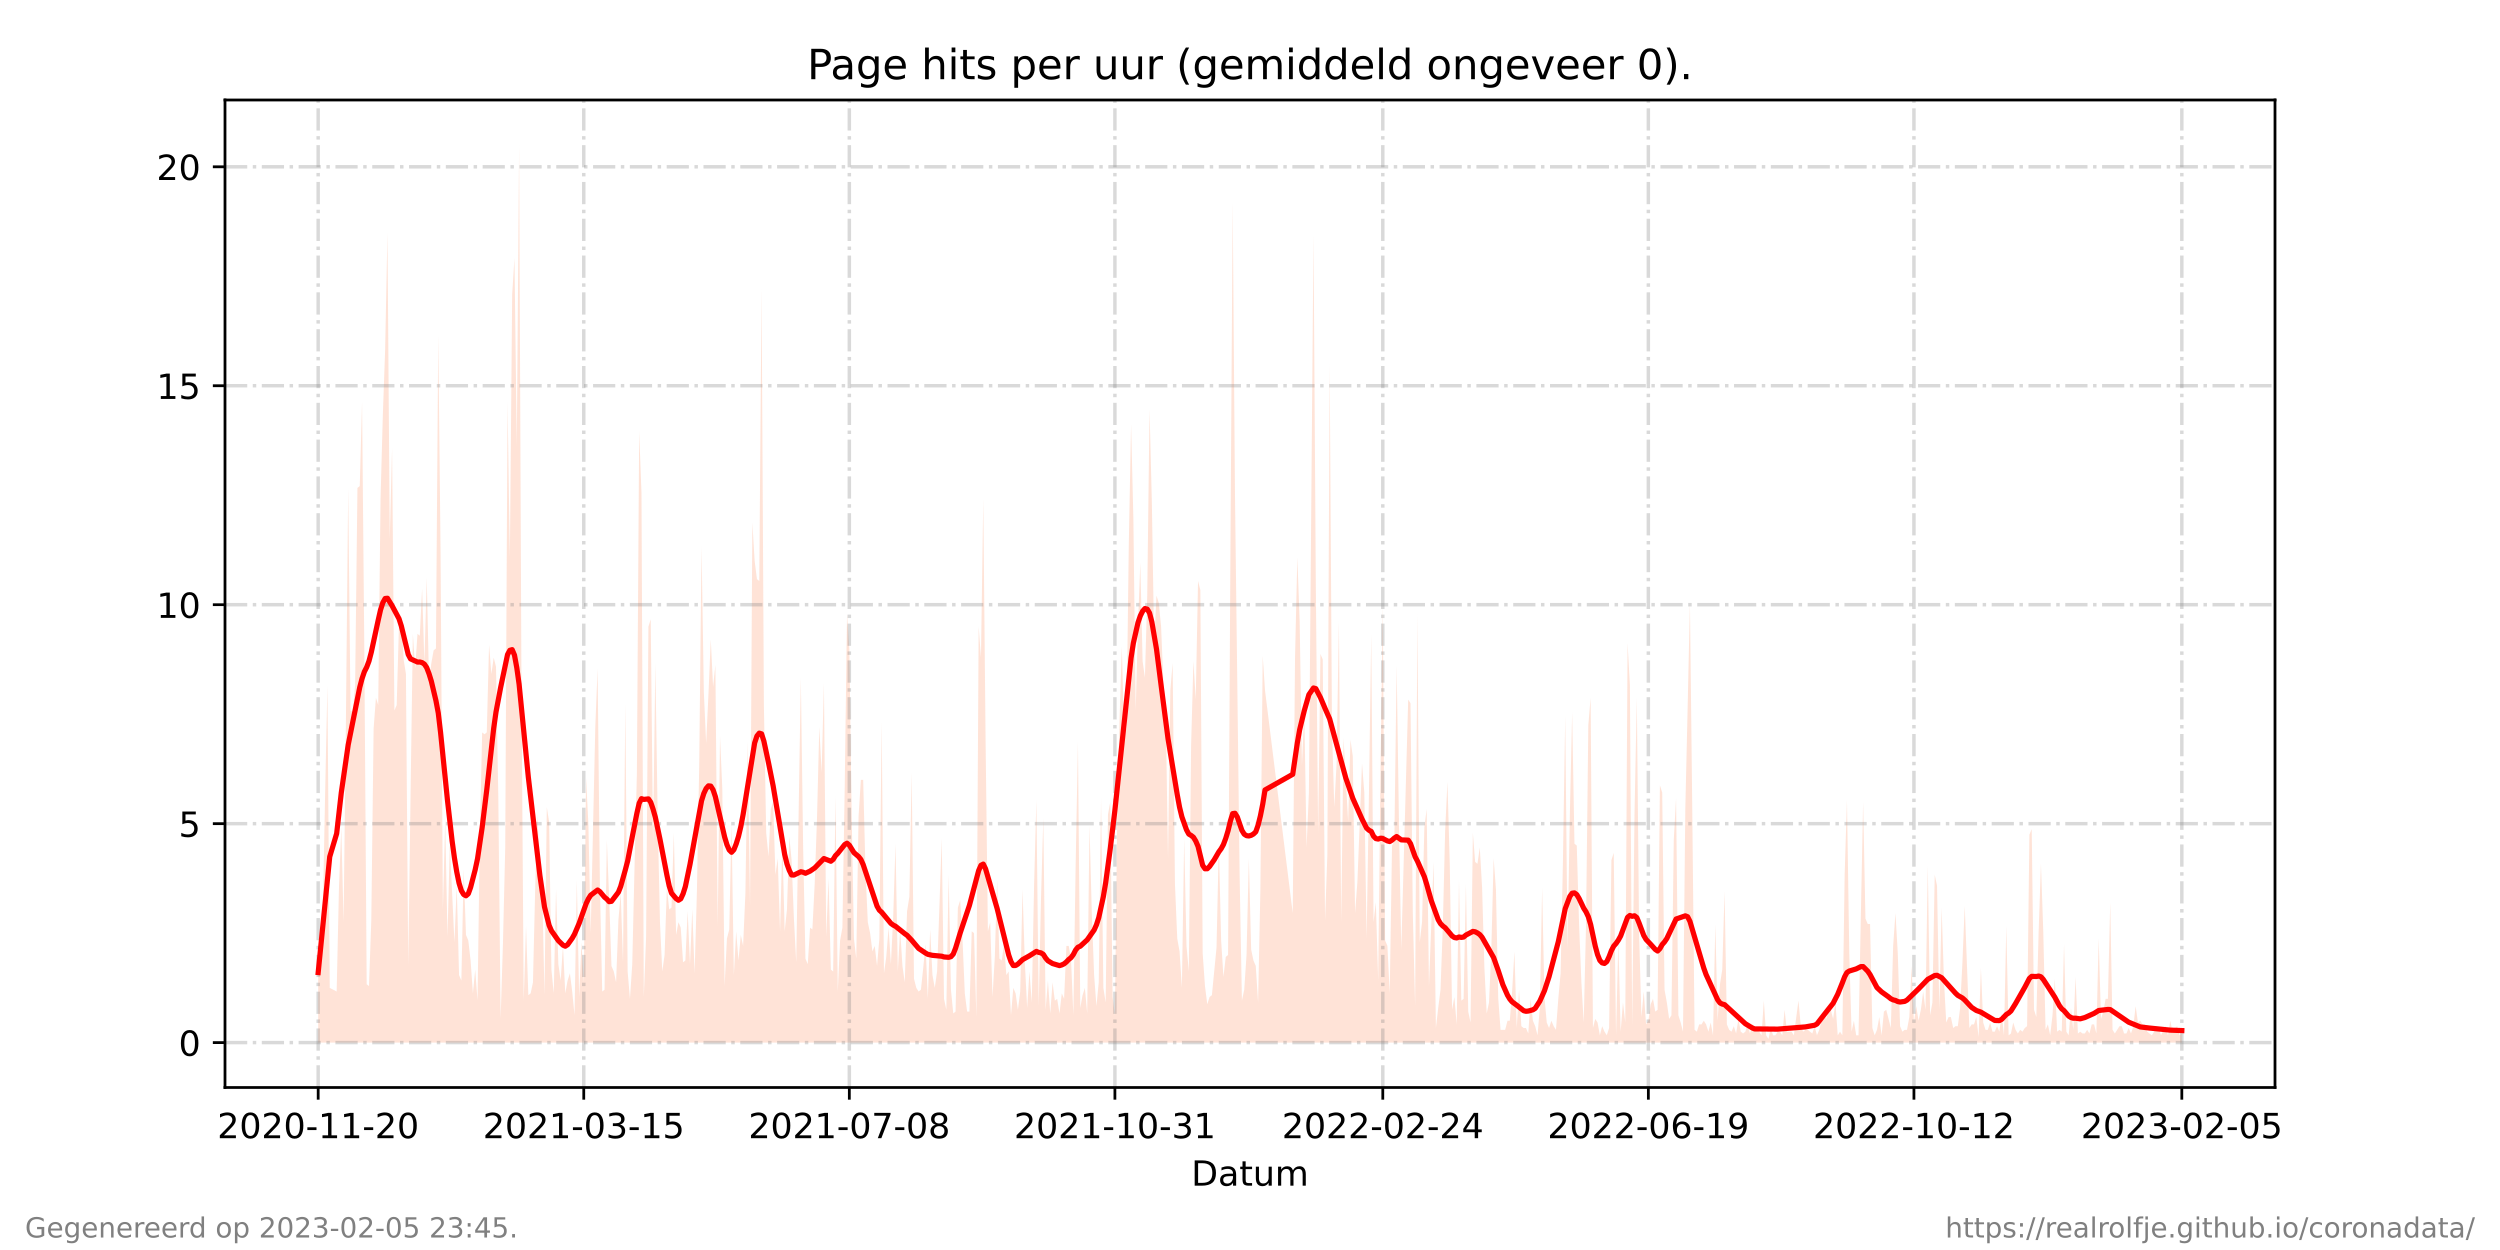<?xml version="1.0" encoding="utf-8" standalone="no"?>
<!DOCTYPE svg PUBLIC "-//W3C//DTD SVG 1.1//EN"
  "http://www.w3.org/Graphics/SVG/1.1/DTD/svg11.dtd">
<!-- Created with matplotlib (https://matplotlib.org/) -->
<svg height="360pt" version="1.1" viewBox="0 0 720 360" width="720pt" xmlns="http://www.w3.org/2000/svg" xmlns:xlink="http://www.w3.org/1999/xlink">
 <defs>
  <style type="text/css">*{stroke-linecap:butt;stroke-linejoin:round;}</style>
 </defs>
 <g id="figure_1">
  <g id="patch_1">
   <path d="M 0 360 
L 720 360 
L 720 0 
L 0 0 
z
" style="fill:#ffffff;"/>
  </g>
  <g id="axes_1">
   <g id="patch_2">
    <path d="M 64.8 313.2 
L 655.2 313.2 
L 655.2 28.8 
L 64.8 28.8 
z
" style="fill:#ffffff;"/>
   </g>
   <g id="PolyCollection_1">
    <path clip-path="url(#p08c9e2d834)" d="M 91.636 300.273 
L 91.636 300.273 
L 92.301 300.273 
L 92.967 300.273 
L 93.632 300.273 
L 94.297 300.273 
L 94.962 300.273 
L 96.957 300.273 
L 97.622 300.273 
L 98.287 300.273 
L 98.952 300.273 
L 99.617 300.273 
L 100.283 300.273 
L 100.948 300.273 
L 101.613 300.273 
L 102.278 300.273 
L 102.943 300.273 
L 103.608 300.273 
L 104.273 300.273 
L 104.938 300.273 
L 105.603 300.273 
L 106.268 300.273 
L 106.933 300.273 
L 107.599 300.273 
L 108.264 300.273 
L 108.929 300.273 
L 109.594 300.273 
L 110.259 300.273 
L 110.924 300.273 
L 111.589 300.273 
L 112.254 300.273 
L 112.919 300.273 
L 113.584 300.273 
L 114.249 300.273 
L 114.914 300.273 
L 115.58 300.273 
L 116.245 300.273 
L 116.91 300.273 
L 117.575 300.273 
L 118.24 300.273 
L 118.905 300.273 
L 119.57 300.273 
L 120.235 300.273 
L 120.9 300.273 
L 121.565 300.273 
L 122.23 300.273 
L 122.896 300.273 
L 123.561 300.273 
L 124.226 300.273 
L 124.891 300.273 
L 125.556 300.273 
L 126.221 300.273 
L 126.886 300.273 
L 127.551 300.273 
L 128.216 300.273 
L 128.881 300.273 
L 129.546 300.273 
L 130.212 300.273 
L 130.877 300.273 
L 131.542 300.273 
L 132.207 300.273 
L 132.872 300.273 
L 133.537 300.273 
L 134.202 300.273 
L 134.867 300.273 
L 135.532 300.273 
L 136.197 300.273 
L 136.862 300.273 
L 137.528 300.273 
L 138.193 300.273 
L 138.858 300.273 
L 139.523 300.273 
L 140.188 300.273 
L 140.853 300.273 
L 141.518 300.273 
L 142.183 300.273 
L 142.848 300.273 
L 143.513 300.273 
L 144.178 300.273 
L 144.844 300.273 
L 145.509 300.273 
L 146.174 300.273 
L 146.839 300.273 
L 147.504 300.273 
L 148.169 300.273 
L 148.834 300.273 
L 149.499 300.273 
L 150.164 300.273 
L 150.829 300.273 
L 151.494 300.273 
L 152.16 300.273 
L 152.825 300.273 
L 153.49 300.273 
L 154.155 300.273 
L 154.82 300.273 
L 155.485 300.273 
L 156.15 300.273 
L 156.815 300.273 
L 157.48 300.273 
L 158.145 300.273 
L 158.81 300.273 
L 159.475 300.273 
L 160.141 300.273 
L 160.806 300.273 
L 161.471 300.273 
L 162.136 300.273 
L 162.801 300.273 
L 163.466 300.273 
L 164.131 300.273 
L 164.796 300.273 
L 165.461 300.273 
L 166.126 300.273 
L 166.791 300.273 
L 167.457 300.273 
L 168.122 300.273 
L 168.787 300.273 
L 169.452 300.273 
L 170.117 300.273 
L 171.447 300.273 
L 172.112 300.273 
L 172.777 300.273 
L 173.442 300.273 
L 174.107 300.273 
L 174.773 300.273 
L 175.438 300.273 
L 176.103 300.273 
L 176.768 300.273 
L 177.433 300.273 
L 178.098 300.273 
L 178.763 300.273 
L 179.428 300.273 
L 180.093 300.273 
L 180.758 300.273 
L 181.423 300.273 
L 182.089 300.273 
L 182.754 300.273 
L 183.419 300.273 
L 184.084 300.273 
L 184.749 300.273 
L 185.414 300.273 
L 186.079 300.273 
L 186.744 300.273 
L 187.409 300.273 
L 188.074 300.273 
L 188.739 300.273 
L 189.405 300.273 
L 190.07 300.273 
L 190.735 300.273 
L 191.4 300.273 
L 192.065 300.273 
L 192.73 300.273 
L 193.395 300.273 
L 194.06 300.273 
L 194.725 300.273 
L 195.39 300.273 
L 196.055 300.273 
L 196.721 300.273 
L 197.386 300.273 
L 198.051 300.273 
L 198.716 300.273 
L 199.381 300.273 
L 200.046 300.273 
L 200.711 300.273 
L 201.376 300.273 
L 202.041 300.273 
L 202.706 300.273 
L 203.371 300.273 
L 204.036 300.273 
L 204.702 300.273 
L 205.367 300.273 
L 206.032 300.273 
L 206.697 300.273 
L 207.362 300.273 
L 208.027 300.273 
L 208.692 300.273 
L 209.357 300.273 
L 210.022 300.273 
L 210.687 300.273 
L 211.352 300.273 
L 212.018 300.273 
L 212.683 300.273 
L 213.348 300.273 
L 214.013 300.273 
L 214.678 300.273 
L 215.343 300.273 
L 216.008 300.273 
L 216.673 300.273 
L 217.338 300.273 
L 218.003 300.273 
L 218.668 300.273 
L 219.334 300.273 
L 219.999 300.273 
L 220.664 300.273 
L 221.329 300.273 
L 221.994 300.273 
L 222.659 300.273 
L 223.324 300.273 
L 223.989 300.273 
L 224.654 300.273 
L 225.319 300.273 
L 225.984 300.273 
L 226.65 300.273 
L 227.315 300.273 
L 227.98 300.273 
L 228.645 300.273 
L 229.31 300.273 
L 230.64 300.273 
L 231.305 300.273 
L 231.97 300.273 
L 232.635 300.273 
L 233.3 300.273 
L 233.966 300.273 
L 234.631 300.273 
L 235.296 300.273 
L 235.961 300.273 
L 236.626 300.273 
L 237.291 300.273 
L 237.956 300.273 
L 238.621 300.273 
L 239.286 300.273 
L 239.951 300.273 
L 240.616 300.273 
L 241.282 300.273 
L 241.947 300.273 
L 242.612 300.273 
L 243.277 300.273 
L 243.942 300.273 
L 244.607 300.273 
L 245.272 300.273 
L 245.937 300.273 
L 246.602 300.273 
L 247.267 300.273 
L 247.932 300.273 
L 248.597 300.273 
L 249.263 300.273 
L 249.928 300.273 
L 250.593 300.273 
L 251.258 300.273 
L 251.923 300.273 
L 252.588 300.273 
L 253.253 300.273 
L 253.918 300.273 
L 254.583 300.273 
L 255.248 300.273 
L 255.913 300.273 
L 256.579 300.273 
L 257.244 300.273 
L 257.909 300.273 
L 258.574 300.273 
L 259.239 300.273 
L 259.904 300.273 
L 260.569 300.273 
L 261.234 300.273 
L 261.899 300.273 
L 262.564 300.273 
L 263.229 300.273 
L 263.895 300.273 
L 264.56 300.273 
L 265.225 300.273 
L 265.89 300.273 
L 266.555 300.273 
L 267.22 300.273 
L 267.885 300.273 
L 268.55 300.273 
L 269.215 300.273 
L 269.88 300.273 
L 270.545 300.273 
L 271.211 300.273 
L 271.876 300.273 
L 272.541 300.273 
L 273.206 300.273 
L 273.871 300.273 
L 274.536 300.273 
L 275.201 300.273 
L 275.866 300.273 
L 276.531 300.273 
L 277.196 300.273 
L 277.861 300.273 
L 278.527 300.273 
L 279.192 300.273 
L 279.857 300.273 
L 280.522 300.273 
L 281.187 300.273 
L 281.852 300.273 
L 282.517 300.273 
L 283.182 300.273 
L 283.847 300.273 
L 284.512 300.273 
L 285.177 300.273 
L 285.843 300.273 
L 286.508 300.273 
L 287.173 300.273 
L 287.838 300.273 
L 288.503 300.273 
L 289.168 300.273 
L 289.833 300.273 
L 290.498 300.273 
L 291.163 300.273 
L 291.828 300.273 
L 292.493 300.273 
L 293.158 300.273 
L 293.824 300.273 
L 294.489 300.273 
L 295.154 300.273 
L 295.819 300.273 
L 296.484 300.273 
L 297.149 300.273 
L 297.814 300.273 
L 298.479 300.273 
L 299.144 300.273 
L 299.809 300.273 
L 300.474 300.273 
L 301.14 300.273 
L 301.805 300.273 
L 302.47 300.273 
L 303.135 300.273 
L 303.8 300.273 
L 304.465 300.273 
L 305.13 300.273 
L 305.795 300.273 
L 306.46 300.273 
L 307.125 300.273 
L 307.79 300.273 
L 308.456 300.273 
L 309.121 300.273 
L 309.786 300.273 
L 310.451 300.273 
L 311.116 300.273 
L 311.781 300.273 
L 312.446 300.273 
L 313.111 300.273 
L 313.776 300.273 
L 314.441 300.273 
L 315.106 300.273 
L 315.772 300.273 
L 316.437 300.273 
L 317.102 300.273 
L 317.767 300.273 
L 318.432 300.273 
L 319.097 300.273 
L 319.762 300.273 
L 320.427 300.273 
L 321.092 300.273 
L 321.757 300.273 
L 322.422 300.273 
L 323.088 300.273 
L 323.753 300.273 
L 324.418 300.273 
L 325.083 300.273 
L 325.748 300.273 
L 326.413 300.273 
L 327.078 300.273 
L 327.743 300.273 
L 328.408 300.273 
L 329.073 300.273 
L 329.738 300.273 
L 330.404 300.273 
L 331.069 300.273 
L 331.734 300.273 
L 332.399 300.273 
L 333.064 300.273 
L 333.729 300.273 
L 334.394 300.273 
L 335.059 300.273 
L 335.724 300.273 
L 336.389 300.273 
L 337.054 300.273 
L 337.719 300.273 
L 338.385 300.273 
L 339.05 300.273 
L 339.715 300.273 
L 340.38 300.273 
L 341.045 300.273 
L 341.71 300.273 
L 342.375 300.273 
L 343.04 300.273 
L 343.705 300.273 
L 344.37 300.273 
L 345.035 300.273 
L 345.701 300.273 
L 346.366 300.273 
L 347.031 300.273 
L 347.696 300.273 
L 348.361 300.273 
L 349.026 300.273 
L 349.691 300.273 
L 350.356 300.273 
L 351.021 300.273 
L 351.686 300.273 
L 352.351 300.273 
L 353.017 300.273 
L 353.682 300.273 
L 354.347 300.273 
L 355.012 300.273 
L 355.677 300.273 
L 356.342 300.273 
L 357.007 300.273 
L 357.672 300.273 
L 358.337 300.273 
L 359.002 300.273 
L 359.667 300.273 
L 360.333 300.273 
L 360.998 300.273 
L 361.663 300.273 
L 362.328 300.273 
L 362.993 300.273 
L 363.658 300.273 
L 364.323 300.273 
L 372.304 300.273 
L 372.969 300.273 
L 373.634 300.273 
L 374.299 300.273 
L 374.965 300.273 
L 375.63 300.273 
L 376.295 300.273 
L 376.96 300.273 
L 378.29 300.273 
L 378.955 300.273 
L 379.62 300.273 
L 380.285 300.273 
L 380.95 300.273 
L 381.615 300.273 
L 382.281 300.273 
L 382.946 300.273 
L 383.611 300.273 
L 384.276 300.273 
L 384.941 300.273 
L 385.606 300.273 
L 386.271 300.273 
L 386.936 300.273 
L 387.601 300.273 
L 388.266 300.273 
L 388.931 300.273 
L 389.596 300.273 
L 390.262 300.273 
L 390.927 300.273 
L 391.592 300.273 
L 392.257 300.273 
L 392.922 300.273 
L 393.587 300.273 
L 394.252 300.273 
L 394.917 300.273 
L 395.582 300.273 
L 396.247 300.273 
L 396.912 300.273 
L 397.578 300.273 
L 398.243 300.273 
L 398.908 300.273 
L 399.573 300.273 
L 400.238 300.273 
L 400.903 300.273 
L 401.568 300.273 
L 402.233 300.273 
L 402.898 300.273 
L 403.563 300.273 
L 405.559 300.273 
L 406.224 300.273 
L 406.889 300.273 
L 407.554 300.273 
L 408.219 300.273 
L 408.884 300.273 
L 409.549 300.273 
L 410.214 300.273 
L 410.879 300.273 
L 411.544 300.273 
L 412.21 300.273 
L 412.875 300.273 
L 413.54 300.273 
L 414.205 300.273 
L 414.87 300.273 
L 415.535 300.273 
L 416.2 300.273 
L 416.865 300.273 
L 417.53 300.273 
L 418.195 300.273 
L 418.86 300.273 
L 419.526 300.273 
L 420.191 300.273 
L 420.856 300.273 
L 421.521 300.273 
L 422.186 300.273 
L 422.851 300.273 
L 423.516 300.273 
L 424.181 300.273 
L 424.846 300.273 
L 425.511 300.273 
L 426.176 300.273 
L 426.842 300.273 
L 427.507 300.273 
L 428.172 300.273 
L 428.837 300.273 
L 429.502 300.273 
L 430.167 300.273 
L 430.832 300.273 
L 431.497 300.273 
L 432.162 300.273 
L 432.827 300.273 
L 433.492 300.273 
L 434.157 300.273 
L 434.823 300.273 
L 435.488 300.273 
L 436.153 300.273 
L 436.818 300.273 
L 437.483 300.273 
L 438.148 300.273 
L 438.813 300.273 
L 439.478 300.273 
L 440.143 300.273 
L 440.808 300.273 
L 441.473 300.273 
L 442.139 300.273 
L 442.804 300.273 
L 443.469 300.273 
L 444.134 300.273 
L 444.799 300.273 
L 445.464 300.273 
L 446.129 300.273 
L 446.794 300.273 
L 447.459 300.273 
L 448.124 300.273 
L 448.789 300.273 
L 449.455 300.273 
L 450.12 300.273 
L 450.785 300.273 
L 451.45 300.273 
L 452.115 300.273 
L 452.78 300.273 
L 453.445 300.273 
L 454.11 300.273 
L 454.775 300.273 
L 455.44 300.273 
L 456.105 300.273 
L 456.771 300.273 
L 457.436 300.273 
L 458.101 300.273 
L 458.766 300.273 
L 459.431 300.273 
L 460.096 300.273 
L 460.761 300.273 
L 461.426 300.273 
L 462.091 300.273 
L 462.756 300.273 
L 463.421 300.273 
L 464.087 300.273 
L 464.752 300.273 
L 465.417 300.273 
L 466.082 300.273 
L 466.747 300.273 
L 467.412 300.273 
L 468.077 300.273 
L 468.742 300.273 
L 469.407 300.273 
L 470.072 300.273 
L 470.737 300.273 
L 471.403 300.273 
L 472.068 300.273 
L 472.733 300.273 
L 473.398 300.273 
L 474.063 300.273 
L 474.728 300.273 
L 475.393 300.273 
L 476.058 300.273 
L 476.723 300.273 
L 477.388 300.273 
L 478.053 300.273 
L 478.718 300.273 
L 479.384 300.273 
L 480.049 300.273 
L 480.714 300.273 
L 481.379 300.273 
L 482.044 300.273 
L 482.709 300.273 
L 483.374 300.273 
L 484.039 300.273 
L 484.704 300.273 
L 485.369 300.273 
L 486.034 300.273 
L 486.7 300.273 
L 487.365 300.273 
L 488.03 300.273 
L 488.695 300.273 
L 489.36 300.273 
L 490.025 300.273 
L 490.69 300.273 
L 491.355 300.273 
L 492.02 300.273 
L 492.685 300.273 
L 493.35 300.273 
L 494.016 300.273 
L 494.681 300.273 
L 495.346 300.273 
L 496.011 300.273 
L 496.676 300.273 
L 497.341 300.273 
L 498.006 300.273 
L 498.671 300.273 
L 499.336 300.273 
L 500.001 300.273 
L 500.666 300.273 
L 501.332 300.273 
L 501.997 300.273 
L 502.662 300.273 
L 503.327 300.273 
L 503.992 300.273 
L 504.657 300.273 
L 505.322 300.273 
L 505.987 300.273 
L 506.652 300.273 
L 507.317 300.273 
L 507.982 300.273 
L 508.648 300.273 
L 509.313 300.273 
L 509.978 300.273 
L 510.643 300.273 
L 511.308 300.273 
L 511.973 300.273 
L 512.638 300.273 
L 513.303 300.273 
L 513.968 300.273 
L 514.633 300.273 
L 515.298 300.273 
L 515.964 300.273 
L 516.629 300.273 
L 517.959 300.273 
L 518.624 300.273 
L 519.289 300.273 
L 519.954 300.273 
L 520.619 300.273 
L 521.284 300.273 
L 521.949 300.273 
L 522.614 300.273 
L 523.279 300.273 
L 523.945 300.273 
L 524.61 300.273 
L 525.275 300.273 
L 525.94 300.273 
L 526.605 300.273 
L 527.27 300.273 
L 527.935 300.273 
L 528.6 300.273 
L 529.265 300.273 
L 529.93 300.273 
L 530.595 300.273 
L 531.261 300.273 
L 531.926 300.273 
L 532.591 300.273 
L 533.256 300.273 
L 533.921 300.273 
L 534.586 300.273 
L 535.251 300.273 
L 535.916 300.273 
L 536.581 300.273 
L 537.246 300.273 
L 537.911 300.273 
L 538.577 300.273 
L 539.242 300.273 
L 539.907 300.273 
L 540.572 300.273 
L 541.237 300.273 
L 541.902 300.273 
L 542.567 300.273 
L 543.232 300.273 
L 543.897 300.273 
L 544.562 300.273 
L 545.227 300.273 
L 545.893 300.273 
L 546.558 300.273 
L 547.223 300.273 
L 547.888 300.273 
L 548.553 300.273 
L 549.218 300.273 
L 549.883 300.273 
L 550.548 300.273 
L 551.213 300.273 
L 551.878 300.273 
L 552.543 300.273 
L 553.209 300.273 
L 553.874 300.273 
L 554.539 300.273 
L 555.204 300.273 
L 555.869 300.273 
L 556.534 300.273 
L 557.199 300.273 
L 557.864 300.273 
L 558.529 300.273 
L 559.194 300.273 
L 559.859 300.273 
L 560.525 300.273 
L 561.19 300.273 
L 561.855 300.273 
L 562.52 300.273 
L 563.185 300.273 
L 563.85 300.273 
L 564.515 300.273 
L 565.18 300.273 
L 565.845 300.273 
L 566.51 300.273 
L 567.175 300.273 
L 567.84 300.273 
L 568.506 300.273 
L 569.171 300.273 
L 569.836 300.273 
L 570.501 300.273 
L 571.166 300.273 
L 571.831 300.273 
L 572.496 300.273 
L 573.161 300.273 
L 573.826 300.273 
L 574.491 300.273 
L 575.156 300.273 
L 575.822 300.273 
L 576.487 300.273 
L 577.152 300.273 
L 577.817 300.273 
L 578.482 300.273 
L 579.147 300.273 
L 579.812 300.273 
L 580.477 300.273 
L 581.142 300.273 
L 581.807 300.273 
L 582.472 300.273 
L 583.138 300.273 
L 583.803 300.273 
L 584.468 300.273 
L 585.133 300.273 
L 585.798 300.273 
L 586.463 300.273 
L 587.128 300.273 
L 587.793 300.273 
L 588.458 300.273 
L 589.123 300.273 
L 589.788 300.273 
L 590.454 300.273 
L 591.119 300.273 
L 591.784 300.273 
L 592.449 300.273 
L 593.114 300.273 
L 593.779 300.273 
L 594.444 300.273 
L 595.109 300.273 
L 595.774 300.273 
L 596.439 300.273 
L 597.104 300.273 
L 597.77 300.273 
L 598.435 300.273 
L 599.1 300.273 
L 599.765 300.273 
L 600.43 300.273 
L 601.095 300.273 
L 601.76 300.273 
L 602.425 300.273 
L 603.09 300.273 
L 603.755 300.273 
L 604.42 300.273 
L 605.086 300.273 
L 605.751 300.273 
L 606.416 300.273 
L 607.081 300.273 
L 607.746 300.273 
L 608.411 300.273 
L 609.076 300.273 
L 609.741 300.273 
L 610.406 300.273 
L 611.071 300.273 
L 611.736 300.273 
L 612.401 300.273 
L 613.067 300.273 
L 613.732 300.273 
L 614.397 300.273 
L 615.062 300.273 
L 615.727 300.273 
L 616.392 300.273 
L 617.057 300.273 
L 617.722 300.273 
L 618.387 300.273 
L 619.052 300.273 
L 619.717 300.273 
L 620.383 300.273 
L 621.048 300.273 
L 621.713 300.273 
L 622.378 300.273 
L 623.043 300.273 
L 623.708 300.273 
L 624.373 300.273 
L 625.038 300.273 
L 625.703 300.273 
L 626.368 300.273 
L 627.033 300.273 
L 627.699 300.273 
L 628.364 300.273 
L 628.364 300.273 
L 628.364 297.645 
L 627.699 298.171 
L 627.033 295.543 
L 626.368 296.069 
L 625.703 297.12 
L 625.038 293.967 
L 624.373 298.171 
L 623.708 295.543 
L 623.043 296.594 
L 622.378 298.171 
L 621.713 296.069 
L 621.048 295.543 
L 620.383 297.12 
L 619.717 298.171 
L 619.052 297.645 
L 618.387 297.12 
L 617.722 295.018 
L 617.057 295.018 
L 616.392 293.967 
L 615.727 294.492 
L 615.062 289.763 
L 614.397 295.543 
L 613.732 297.645 
L 613.067 296.069 
L 612.401 297.645 
L 611.736 297.645 
L 611.071 295.543 
L 610.406 295.543 
L 609.741 296.594 
L 609.076 297.645 
L 608.411 296.594 
L 607.746 259.809 
L 607.081 287.661 
L 606.416 287.661 
L 605.751 291.339 
L 605.086 293.441 
L 604.42 270.319 
L 603.755 297.645 
L 603.09 295.018 
L 602.425 295.018 
L 601.76 297.645 
L 601.095 296.594 
L 600.43 297.645 
L 599.765 297.645 
L 599.1 297.12 
L 598.435 297.645 
L 597.77 281.355 
L 597.104 296.594 
L 596.439 290.288 
L 595.774 298.171 
L 595.109 297.12 
L 594.444 271.896 
L 593.779 297.12 
L 593.114 296.594 
L 592.449 297.12 
L 591.784 281.88 
L 591.119 292.39 
L 590.454 298.171 
L 589.788 295.018 
L 589.123 296.594 
L 588.458 268.217 
L 587.793 248.774 
L 587.128 268.217 
L 586.463 292.916 
L 585.798 290.814 
L 585.133 238.789 
L 584.468 240.366 
L 583.803 295.543 
L 583.138 296.069 
L 582.472 297.12 
L 581.807 296.594 
L 581.142 297.645 
L 580.477 296.594 
L 579.812 294.492 
L 579.147 297.645 
L 578.482 298.171 
L 577.817 266.641 
L 577.152 298.171 
L 576.487 291.865 
L 575.822 297.12 
L 575.156 295.543 
L 574.491 297.12 
L 573.826 297.12 
L 573.161 294.492 
L 572.496 296.594 
L 571.831 296.594 
L 571.166 294.492 
L 570.501 278.727 
L 569.836 298.696 
L 569.171 292.916 
L 568.506 295.018 
L 567.84 295.018 
L 567.175 296.069 
L 566.51 278.727 
L 565.845 260.86 
L 565.18 277.151 
L 564.515 290.288 
L 563.85 295.543 
L 563.185 295.543 
L 562.52 296.069 
L 561.855 292.916 
L 561.19 292.916 
L 560.525 294.492 
L 559.859 282.406 
L 559.194 261.386 
L 558.529 290.814 
L 557.864 255.08 
L 557.199 251.927 
L 556.534 288.712 
L 555.869 292.39 
L 555.204 249.299 
L 554.539 290.814 
L 553.874 285.559 
L 553.209 290.814 
L 552.543 293.967 
L 551.878 289.763 
L 551.213 294.492 
L 550.548 278.202 
L 549.883 292.916 
L 549.218 296.594 
L 548.553 296.594 
L 547.888 297.12 
L 547.223 295.543 
L 546.558 274.523 
L 545.893 262.962 
L 545.227 272.421 
L 544.562 296.069 
L 543.897 293.441 
L 543.232 290.814 
L 542.567 291.339 
L 541.902 298.171 
L 541.237 292.916 
L 540.572 296.594 
L 539.907 298.171 
L 539.242 296.069 
L 538.577 266.115 
L 537.911 266.115 
L 537.246 264.539 
L 536.581 230.907 
L 535.916 264.013 
L 535.251 298.171 
L 534.586 298.171 
L 533.921 293.967 
L 533.256 297.12 
L 532.591 274.523 
L 531.926 230.381 
L 531.261 251.927 
L 530.595 298.171 
L 529.93 297.12 
L 529.265 298.171 
L 528.6 288.712 
L 527.935 293.441 
L 527.27 290.814 
L 526.605 291.339 
L 525.94 293.441 
L 525.275 292.39 
L 524.61 293.967 
L 523.945 296.594 
L 523.279 298.171 
L 522.614 295.543 
L 521.949 297.645 
L 521.284 297.12 
L 520.619 296.594 
L 519.954 296.594 
L 519.289 297.12 
L 518.624 295.543 
L 517.959 288.186 
L 516.629 298.171 
L 515.964 297.12 
L 515.298 297.12 
L 514.633 297.12 
L 513.968 290.814 
L 513.303 298.171 
L 512.638 297.12 
L 511.973 297.12 
L 511.308 298.171 
L 510.643 298.171 
L 509.978 296.069 
L 509.313 299.222 
L 508.648 298.171 
L 507.982 288.186 
L 507.317 298.171 
L 506.652 297.12 
L 505.987 296.594 
L 505.322 295.543 
L 504.657 295.018 
L 503.992 297.645 
L 503.327 295.018 
L 502.662 297.12 
L 501.997 297.645 
L 501.332 297.12 
L 500.666 293.441 
L 500.001 297.645 
L 499.336 295.543 
L 498.671 297.12 
L 498.006 296.594 
L 497.341 295.018 
L 496.676 256.656 
L 496.011 279.253 
L 495.346 283.457 
L 494.681 293.967 
L 494.016 266.115 
L 493.35 298.171 
L 492.685 294.492 
L 492.02 297.12 
L 491.355 295.018 
L 490.69 293.967 
L 490.025 295.018 
L 489.36 295.018 
L 488.695 297.12 
L 488.03 296.594 
L 487.365 232.483 
L 486.7 173.627 
L 486.034 204.106 
L 485.369 233.009 
L 484.704 297.12 
L 484.039 294.492 
L 483.374 292.39 
L 482.709 229.856 
L 482.044 241.942 
L 481.379 292.39 
L 480.714 293.441 
L 480.049 288.712 
L 479.384 285.033 
L 478.718 228.279 
L 478.053 226.177 
L 477.388 290.814 
L 476.723 291.339 
L 476.058 287.661 
L 475.393 289.237 
L 474.728 293.967 
L 474.063 295.018 
L 473.398 285.559 
L 472.733 292.916 
L 472.068 269.268 
L 471.403 200.953 
L 470.737 234.585 
L 470.072 295.543 
L 469.407 197.275 
L 468.742 185.188 
L 468.077 294.492 
L 467.412 288.712 
L 466.747 297.12 
L 466.082 270.845 
L 465.417 298.171 
L 464.752 245.621 
L 464.087 247.723 
L 463.421 296.069 
L 462.756 298.171 
L 462.091 297.12 
L 461.426 295.543 
L 460.761 298.171 
L 460.096 294.492 
L 459.431 293.441 
L 458.766 296.069 
L 458.101 200.953 
L 457.436 208.836 
L 456.771 266.641 
L 456.105 294.492 
L 455.44 282.931 
L 454.775 266.115 
L 454.11 243.519 
L 453.445 242.993 
L 452.78 205.157 
L 452.115 234.585 
L 451.45 273.472 
L 450.785 206.208 
L 450.12 248.248 
L 449.455 280.304 
L 448.789 287.661 
L 448.124 296.594 
L 447.459 295.543 
L 446.794 293.967 
L 446.129 296.069 
L 445.464 294.492 
L 444.799 287.135 
L 444.134 255.605 
L 443.469 290.288 
L 442.804 298.171 
L 442.139 295.543 
L 441.473 293.967 
L 440.808 287.661 
L 440.143 297.645 
L 439.478 296.069 
L 438.813 296.069 
L 438.148 295.543 
L 437.483 285.033 
L 436.818 296.069 
L 436.153 273.998 
L 435.488 285.559 
L 434.823 293.967 
L 434.157 293.967 
L 433.492 296.594 
L 432.827 296.594 
L 432.162 296.594 
L 431.497 287.661 
L 430.832 256.131 
L 430.167 247.197 
L 429.502 273.472 
L 428.837 288.712 
L 428.172 291.865 
L 427.507 278.727 
L 426.842 255.605 
L 426.176 244.044 
L 425.511 248.774 
L 424.846 248.248 
L 424.181 239.84 
L 423.516 294.492 
L 422.851 291.339 
L 422.186 254.554 
L 421.521 287.661 
L 420.856 288.186 
L 420.191 253.503 
L 419.526 295.018 
L 418.86 287.135 
L 418.195 290.814 
L 417.53 248.774 
L 416.865 225.126 
L 416.2 239.315 
L 415.535 266.641 
L 414.87 285.033 
L 414.205 290.288 
L 413.54 296.069 
L 412.875 248.248 
L 412.21 266.115 
L 411.544 283.982 
L 410.879 233.009 
L 410.214 238.264 
L 409.549 265.59 
L 408.884 271.37 
L 408.219 176.78 
L 407.554 289.763 
L 406.889 262.962 
L 406.224 202.53 
L 405.559 201.479 
L 403.563 273.472 
L 402.898 236.687 
L 402.233 191.494 
L 401.568 242.468 
L 400.903 243.519 
L 400.238 286.084 
L 399.573 272.421 
L 398.908 270.845 
L 398.243 174.153 
L 397.578 222.499 
L 396.912 282.406 
L 396.247 259.809 
L 395.582 265.59 
L 394.917 182.561 
L 394.252 228.805 
L 393.587 270.319 
L 392.922 228.279 
L 392.257 219.871 
L 391.592 237.213 
L 390.927 254.029 
L 390.262 262.962 
L 389.596 217.769 
L 388.931 213.04 
L 388.266 236.687 
L 387.601 224.601 
L 386.936 212.514 
L 386.271 265.59 
L 385.606 178.882 
L 384.941 219.871 
L 384.276 232.483 
L 383.611 209.887 
L 382.946 104.787 
L 382.281 246.146 
L 381.615 265.064 
L 380.95 189.918 
L 380.285 188.341 
L 379.62 239.84 
L 378.955 168.373 
L 378.29 67.477 
L 376.96 228.279 
L 376.295 244.044 
L 375.63 204.632 
L 374.965 220.397 
L 374.299 178.882 
L 373.634 160.49 
L 372.969 189.392 
L 372.304 262.962 
L 364.323 198.851 
L 363.658 188.867 
L 362.993 256.131 
L 362.328 288.712 
L 361.663 278.202 
L 360.998 276.625 
L 360.333 273.472 
L 359.667 247.197 
L 359.002 275.049 
L 358.337 285.033 
L 357.672 288.186 
L 357.007 251.927 
L 356.342 196.749 
L 355.677 142.623 
L 355.012 58.018 
L 354.347 161.541 
L 353.682 275.049 
L 353.017 275.574 
L 352.351 281.355 
L 351.686 270.845 
L 351.021 242.993 
L 350.356 272.947 
L 349.691 279.778 
L 349.026 286.61 
L 348.361 287.135 
L 347.696 289.237 
L 347.031 283.982 
L 346.366 274.523 
L 345.701 169.949 
L 345.035 167.322 
L 344.37 201.479 
L 343.705 190.443 
L 343.04 214.616 
L 342.375 279.778 
L 341.71 272.421 
L 341.045 241.417 
L 340.38 284.508 
L 339.715 273.998 
L 339.05 270.319 
L 338.385 254.554 
L 337.719 190.969 
L 337.054 198.851 
L 336.389 247.197 
L 335.724 204.632 
L 335.059 196.749 
L 334.394 180.459 
L 333.729 173.627 
L 333.064 171.525 
L 332.399 185.714 
L 331.734 144.725 
L 331.069 117.925 
L 330.404 171.525 
L 329.738 195.173 
L 329.073 190.443 
L 328.408 162.067 
L 327.743 179.933 
L 327.078 204.632 
L 326.413 149.455 
L 325.748 122.129 
L 325.083 157.337 
L 324.418 209.887 
L 323.753 210.938 
L 323.088 186.239 
L 322.422 207.259 
L 321.757 235.111 
L 321.092 292.39 
L 320.427 287.135 
L 319.762 230.907 
L 319.097 234.585 
L 318.432 288.712 
L 317.767 284.508 
L 317.102 229.856 
L 316.437 282.931 
L 315.772 289.763 
L 315.106 280.829 
L 314.441 262.962 
L 313.776 237.738 
L 313.111 291.865 
L 312.446 284.508 
L 311.781 286.61 
L 311.116 290.288 
L 310.451 213.565 
L 309.786 249.299 
L 309.121 292.39 
L 308.456 276.1 
L 307.79 272.421 
L 307.125 272.421 
L 306.46 287.661 
L 305.795 286.084 
L 305.13 291.865 
L 304.465 287.661 
L 303.8 288.186 
L 303.135 282.931 
L 302.47 291.865 
L 301.805 282.406 
L 301.14 290.814 
L 300.474 235.636 
L 299.809 258.758 
L 299.144 289.763 
L 298.479 230.381 
L 297.814 255.08 
L 297.149 288.712 
L 296.484 279.778 
L 295.819 290.288 
L 295.154 277.151 
L 294.489 256.131 
L 293.824 285.559 
L 293.158 290.814 
L 292.493 286.084 
L 291.828 284.508 
L 291.163 292.39 
L 290.498 279.778 
L 289.833 280.829 
L 289.168 271.896 
L 288.503 276.625 
L 287.838 276.1 
L 287.173 253.503 
L 286.508 275.574 
L 285.843 287.135 
L 285.177 265.59 
L 284.512 268.217 
L 283.847 213.04 
L 283.182 143.674 
L 282.517 189.392 
L 281.852 180.459 
L 281.187 292.916 
L 280.522 268.743 
L 279.857 268.217 
L 279.192 291.339 
L 278.527 291.339 
L 277.861 286.084 
L 277.196 270.319 
L 276.531 259.284 
L 275.866 261.386 
L 275.201 291.339 
L 274.536 291.865 
L 273.871 285.033 
L 273.206 251.927 
L 272.541 290.814 
L 271.876 287.661 
L 271.211 241.417 
L 270.545 261.386 
L 269.88 279.778 
L 269.215 284.508 
L 268.55 280.829 
L 267.885 267.692 
L 267.22 287.661 
L 266.555 271.896 
L 265.89 278.727 
L 265.225 285.033 
L 264.56 285.559 
L 263.895 284.508 
L 263.229 281.88 
L 262.564 222.499 
L 261.899 258.233 
L 261.234 262.437 
L 260.569 282.931 
L 259.904 278.202 
L 259.239 267.692 
L 258.574 279.778 
L 257.909 242.993 
L 257.244 264.013 
L 256.579 277.676 
L 255.913 267.166 
L 255.248 275.574 
L 254.583 280.304 
L 253.918 207.785 
L 253.253 270.319 
L 252.588 278.202 
L 251.923 272.421 
L 251.258 273.998 
L 250.593 268.743 
L 249.928 265.59 
L 249.263 250.876 
L 248.597 224.601 
L 247.932 224.601 
L 247.267 235.111 
L 246.602 276.1 
L 245.937 270.319 
L 245.272 234.06 
L 244.607 186.765 
L 243.942 176.78 
L 243.277 226.703 
L 242.612 267.166 
L 241.947 270.845 
L 241.282 285.559 
L 240.616 229.33 
L 239.951 279.778 
L 239.286 279.253 
L 238.621 252.978 
L 237.956 269.794 
L 237.291 196.749 
L 236.626 222.499 
L 235.961 209.361 
L 235.296 235.636 
L 234.631 254.554 
L 233.966 267.692 
L 233.3 267.166 
L 232.635 277.676 
L 231.97 276.1 
L 231.305 244.044 
L 230.64 195.173 
L 229.31 277.151 
L 228.645 264.539 
L 227.98 247.723 
L 227.315 240.891 
L 226.65 261.911 
L 225.984 268.217 
L 225.319 242.468 
L 224.654 268.217 
L 223.989 247.197 
L 223.324 251.927 
L 222.659 230.907 
L 221.994 233.009 
L 221.329 246.672 
L 220.664 239.84 
L 219.999 203.055 
L 219.334 83.242 
L 218.668 167.322 
L 218.003 166.796 
L 217.338 161.541 
L 216.673 150.506 
L 216.008 260.86 
L 215.343 213.565 
L 214.678 257.182 
L 214.013 272.421 
L 213.348 269.268 
L 212.683 276.625 
L 212.018 268.217 
L 211.352 280.829 
L 210.687 237.213 
L 210.022 267.692 
L 209.357 270.319 
L 208.692 283.982 
L 208.027 227.228 
L 207.362 211.989 
L 206.697 266.641 
L 206.032 191.494 
L 205.367 197.8 
L 204.702 184.137 
L 204.036 199.902 
L 203.371 214.091 
L 202.706 199.377 
L 202.041 157.337 
L 201.376 220.397 
L 200.711 256.656 
L 200.046 280.304 
L 199.381 261.911 
L 198.716 277.676 
L 198.051 262.437 
L 197.386 276.625 
L 196.721 277.151 
L 196.055 267.166 
L 195.39 265.59 
L 194.725 269.268 
L 194.06 239.84 
L 193.395 261.386 
L 192.73 261.911 
L 192.065 255.605 
L 191.4 275.049 
L 190.735 279.778 
L 190.07 265.59 
L 189.405 235.111 
L 188.739 190.969 
L 188.074 242.993 
L 187.409 178.357 
L 186.744 180.459 
L 186.079 269.794 
L 185.414 287.135 
L 184.749 142.098 
L 184.084 124.231 
L 183.419 223.024 
L 182.754 249.299 
L 182.089 277.676 
L 181.423 287.661 
L 180.758 279.778 
L 180.093 202.53 
L 179.428 277.151 
L 178.763 257.182 
L 178.098 265.064 
L 177.433 282.931 
L 176.768 279.778 
L 176.103 278.202 
L 175.438 258.758 
L 174.773 241.942 
L 174.107 285.033 
L 173.442 285.559 
L 172.777 255.605 
L 172.112 192.545 
L 171.447 209.361 
L 170.117 268.743 
L 169.452 237.213 
L 168.787 224.075 
L 168.122 282.931 
L 167.457 271.37 
L 166.791 287.135 
L 166.126 253.503 
L 165.461 292.39 
L 164.796 285.559 
L 164.131 280.304 
L 163.466 282.406 
L 162.801 286.084 
L 162.136 272.421 
L 161.471 282.406 
L 160.806 277.676 
L 160.141 256.131 
L 159.475 286.084 
L 158.81 279.253 
L 158.145 236.687 
L 157.48 232.483 
L 156.815 286.61 
L 156.15 255.605 
L 155.485 254.029 
L 154.82 234.585 
L 154.155 255.08 
L 153.49 282.931 
L 152.825 286.084 
L 152.16 286.61 
L 151.494 266.641 
L 150.829 288.186 
L 150.164 194.122 
L 149.499 41.727 
L 148.834 128.435 
L 148.169 74.308 
L 147.504 84.818 
L 146.839 160.49 
L 146.174 115.823 
L 145.509 244.044 
L 144.844 271.896 
L 144.178 293.441 
L 143.513 229.33 
L 142.848 192.02 
L 142.183 189.392 
L 141.518 194.122 
L 140.853 185.714 
L 140.188 210.938 
L 139.523 211.463 
L 138.858 210.938 
L 138.193 240.891 
L 137.528 288.186 
L 136.862 279.253 
L 136.197 286.084 
L 135.532 276.625 
L 134.867 270.845 
L 134.202 269.268 
L 133.537 250.35 
L 132.872 282.406 
L 132.207 280.829 
L 131.542 255.08 
L 130.877 271.37 
L 130.212 257.182 
L 129.546 242.993 
L 128.881 269.794 
L 128.216 236.162 
L 127.551 261.911 
L 126.886 159.439 
L 126.221 96.379 
L 125.556 186.765 
L 124.891 187.29 
L 124.226 190.969 
L 123.561 196.224 
L 122.896 166.271 
L 122.23 190.969 
L 121.565 169.424 
L 120.9 183.086 
L 120.235 182.561 
L 119.57 192.545 
L 118.905 182.561 
L 118.24 228.805 
L 117.575 278.202 
L 116.91 194.122 
L 116.245 189.918 
L 115.58 177.831 
L 114.914 179.408 
L 114.249 203.055 
L 113.584 204.632 
L 112.919 128.96 
L 112.254 155.235 
L 111.589 66.951 
L 110.924 100.583 
L 110.259 119.501 
L 109.594 143.674 
L 108.929 203.055 
L 108.264 200.953 
L 107.599 209.887 
L 106.933 265.064 
L 106.268 283.982 
L 105.603 283.457 
L 104.938 188.867 
L 104.273 115.823 
L 103.608 139.996 
L 102.943 140.521 
L 102.278 197.275 
L 101.613 205.157 
L 100.948 204.632 
L 100.283 140.521 
L 99.617 208.31 
L 98.952 265.59 
L 98.287 238.264 
L 97.622 255.605 
L 96.957 285.559 
L 94.962 284.508 
L 94.297 197.275 
L 93.632 228.805 
L 92.967 262.962 
L 92.301 280.304 
L 91.636 275.049 
z
" style="fill:#ffa07a;fill-opacity:0.3;"/>
   </g>
   <g id="matplotlib.axis_1">
    <g id="xtick_1">
     <g id="line2d_1">
      <path clip-path="url(#p08c9e2d834)" d="M 91.636 313.2 
L 91.636 28.8 
" style="fill:none;stroke:#808080;stroke-dasharray:6.4,1.6,1,1.6;stroke-dashoffset:0;stroke-opacity:0.3;"/>
     </g>
     <g id="line2d_2">
      <defs>
       <path d="M 0 0 
L 0 3.5 
" id="md851871a76" style="stroke:#000000;stroke-width:0.8;"/>
      </defs>
      <g>
       <use style="stroke:#000000;stroke-width:0.8;" x="91.636" xlink:href="#md851871a76" y="313.2"/>
      </g>
     </g>
     <g id="text_1">
      <!-- 2020-11-20 -->
      <g transform="translate(62.579 327.798)scale(0.1 -0.1)">
       <defs>
        <path d="M 19.188 8.297 
L 53.609 8.297 
L 53.609 0 
L 7.328 0 
L 7.328 8.297 
Q 12.938 14.109 22.625 23.891 
Q 32.328 33.688 34.812 36.531 
Q 39.547 41.844 41.422 45.531 
Q 43.312 49.219 43.312 52.781 
Q 43.312 58.594 39.234 62.25 
Q 35.156 65.922 28.609 65.922 
Q 23.969 65.922 18.812 64.312 
Q 13.672 62.703 7.812 59.422 
L 7.812 69.391 
Q 13.766 71.781 18.938 73 
Q 24.125 74.219 28.422 74.219 
Q 39.75 74.219 46.484 68.547 
Q 53.219 62.891 53.219 53.422 
Q 53.219 48.922 51.531 44.891 
Q 49.859 40.875 45.406 35.406 
Q 44.188 33.984 37.641 27.219 
Q 31.109 20.453 19.188 8.297 
z
" id="DejaVuSans-50"/>
        <path d="M 31.781 66.406 
Q 24.172 66.406 20.328 58.906 
Q 16.5 51.422 16.5 36.375 
Q 16.5 21.391 20.328 13.891 
Q 24.172 6.391 31.781 6.391 
Q 39.453 6.391 43.281 13.891 
Q 47.125 21.391 47.125 36.375 
Q 47.125 51.422 43.281 58.906 
Q 39.453 66.406 31.781 66.406 
z
M 31.781 74.219 
Q 44.047 74.219 50.516 64.516 
Q 56.984 54.828 56.984 36.375 
Q 56.984 17.969 50.516 8.266 
Q 44.047 -1.422 31.781 -1.422 
Q 19.531 -1.422 13.062 8.266 
Q 6.594 17.969 6.594 36.375 
Q 6.594 54.828 13.062 64.516 
Q 19.531 74.219 31.781 74.219 
z
" id="DejaVuSans-48"/>
        <path d="M 4.891 31.391 
L 31.203 31.391 
L 31.203 23.391 
L 4.891 23.391 
z
" id="DejaVuSans-45"/>
        <path d="M 12.406 8.297 
L 28.516 8.297 
L 28.516 63.922 
L 10.984 60.406 
L 10.984 69.391 
L 28.422 72.906 
L 38.281 72.906 
L 38.281 8.297 
L 54.391 8.297 
L 54.391 0 
L 12.406 0 
z
" id="DejaVuSans-49"/>
       </defs>
       <use xlink:href="#DejaVuSans-50"/>
       <use x="63.623" xlink:href="#DejaVuSans-48"/>
       <use x="127.246" xlink:href="#DejaVuSans-50"/>
       <use x="190.869" xlink:href="#DejaVuSans-48"/>
       <use x="254.492" xlink:href="#DejaVuSans-45"/>
       <use x="290.576" xlink:href="#DejaVuSans-49"/>
       <use x="354.199" xlink:href="#DejaVuSans-49"/>
       <use x="417.822" xlink:href="#DejaVuSans-45"/>
       <use x="453.906" xlink:href="#DejaVuSans-50"/>
       <use x="517.529" xlink:href="#DejaVuSans-48"/>
      </g>
     </g>
    </g>
    <g id="xtick_2">
     <g id="line2d_3">
      <path clip-path="url(#p08c9e2d834)" d="M 168.122 313.2 
L 168.122 28.8 
" style="fill:none;stroke:#808080;stroke-dasharray:6.4,1.6,1,1.6;stroke-dashoffset:0;stroke-opacity:0.3;"/>
     </g>
     <g id="line2d_4">
      <g>
       <use style="stroke:#000000;stroke-width:0.8;" x="168.122" xlink:href="#md851871a76" y="313.2"/>
      </g>
     </g>
     <g id="text_2">
      <!-- 2021-03-15 -->
      <g transform="translate(139.064 327.798)scale(0.1 -0.1)">
       <defs>
        <path d="M 40.578 39.312 
Q 47.656 37.797 51.625 33 
Q 55.609 28.219 55.609 21.188 
Q 55.609 10.406 48.188 4.484 
Q 40.766 -1.422 27.094 -1.422 
Q 22.516 -1.422 17.656 -0.516 
Q 12.797 0.391 7.625 2.203 
L 7.625 11.719 
Q 11.719 9.328 16.594 8.109 
Q 21.484 6.891 26.812 6.891 
Q 36.078 6.891 40.938 10.547 
Q 45.797 14.203 45.797 21.188 
Q 45.797 27.641 41.281 31.266 
Q 36.766 34.906 28.719 34.906 
L 20.219 34.906 
L 20.219 43.016 
L 29.109 43.016 
Q 36.375 43.016 40.234 45.922 
Q 44.094 48.828 44.094 54.297 
Q 44.094 59.906 40.109 62.906 
Q 36.141 65.922 28.719 65.922 
Q 24.656 65.922 20.016 65.031 
Q 15.375 64.156 9.812 62.312 
L 9.812 71.094 
Q 15.438 72.656 20.344 73.438 
Q 25.25 74.219 29.594 74.219 
Q 40.828 74.219 47.359 69.109 
Q 53.906 64.016 53.906 55.328 
Q 53.906 49.266 50.438 45.094 
Q 46.969 40.922 40.578 39.312 
z
" id="DejaVuSans-51"/>
        <path d="M 10.797 72.906 
L 49.516 72.906 
L 49.516 64.594 
L 19.828 64.594 
L 19.828 46.734 
Q 21.969 47.469 24.109 47.828 
Q 26.266 48.188 28.422 48.188 
Q 40.625 48.188 47.75 41.5 
Q 54.891 34.812 54.891 23.391 
Q 54.891 11.625 47.562 5.094 
Q 40.234 -1.422 26.906 -1.422 
Q 22.312 -1.422 17.547 -0.641 
Q 12.797 0.141 7.719 1.703 
L 7.719 11.625 
Q 12.109 9.234 16.797 8.062 
Q 21.484 6.891 26.703 6.891 
Q 35.156 6.891 40.078 11.328 
Q 45.016 15.766 45.016 23.391 
Q 45.016 31 40.078 35.438 
Q 35.156 39.891 26.703 39.891 
Q 22.75 39.891 18.812 39.016 
Q 14.891 38.141 10.797 36.281 
z
" id="DejaVuSans-53"/>
       </defs>
       <use xlink:href="#DejaVuSans-50"/>
       <use x="63.623" xlink:href="#DejaVuSans-48"/>
       <use x="127.246" xlink:href="#DejaVuSans-50"/>
       <use x="190.869" xlink:href="#DejaVuSans-49"/>
       <use x="254.492" xlink:href="#DejaVuSans-45"/>
       <use x="290.576" xlink:href="#DejaVuSans-48"/>
       <use x="354.199" xlink:href="#DejaVuSans-51"/>
       <use x="417.822" xlink:href="#DejaVuSans-45"/>
       <use x="453.906" xlink:href="#DejaVuSans-49"/>
       <use x="517.529" xlink:href="#DejaVuSans-53"/>
      </g>
     </g>
    </g>
    <g id="xtick_3">
     <g id="line2d_5">
      <path clip-path="url(#p08c9e2d834)" d="M 244.607 313.2 
L 244.607 28.8 
" style="fill:none;stroke:#808080;stroke-dasharray:6.4,1.6,1,1.6;stroke-dashoffset:0;stroke-opacity:0.3;"/>
     </g>
     <g id="line2d_6">
      <g>
       <use style="stroke:#000000;stroke-width:0.8;" x="244.607" xlink:href="#md851871a76" y="313.2"/>
      </g>
     </g>
     <g id="text_3">
      <!-- 2021-07-08 -->
      <g transform="translate(215.549 327.798)scale(0.1 -0.1)">
       <defs>
        <path d="M 8.203 72.906 
L 55.078 72.906 
L 55.078 68.703 
L 28.609 0 
L 18.312 0 
L 43.219 64.594 
L 8.203 64.594 
z
" id="DejaVuSans-55"/>
        <path d="M 31.781 34.625 
Q 24.75 34.625 20.719 30.859 
Q 16.703 27.094 16.703 20.516 
Q 16.703 13.922 20.719 10.156 
Q 24.75 6.391 31.781 6.391 
Q 38.812 6.391 42.859 10.172 
Q 46.922 13.969 46.922 20.516 
Q 46.922 27.094 42.891 30.859 
Q 38.875 34.625 31.781 34.625 
z
M 21.922 38.812 
Q 15.578 40.375 12.031 44.719 
Q 8.5 49.078 8.5 55.328 
Q 8.5 64.062 14.719 69.141 
Q 20.953 74.219 31.781 74.219 
Q 42.672 74.219 48.875 69.141 
Q 55.078 64.062 55.078 55.328 
Q 55.078 49.078 51.531 44.719 
Q 48 40.375 41.703 38.812 
Q 48.828 37.156 52.797 32.312 
Q 56.781 27.484 56.781 20.516 
Q 56.781 9.906 50.312 4.234 
Q 43.844 -1.422 31.781 -1.422 
Q 19.734 -1.422 13.25 4.234 
Q 6.781 9.906 6.781 20.516 
Q 6.781 27.484 10.781 32.312 
Q 14.797 37.156 21.922 38.812 
z
M 18.312 54.391 
Q 18.312 48.734 21.844 45.562 
Q 25.391 42.391 31.781 42.391 
Q 38.141 42.391 41.719 45.562 
Q 45.312 48.734 45.312 54.391 
Q 45.312 60.062 41.719 63.234 
Q 38.141 66.406 31.781 66.406 
Q 25.391 66.406 21.844 63.234 
Q 18.312 60.062 18.312 54.391 
z
" id="DejaVuSans-56"/>
       </defs>
       <use xlink:href="#DejaVuSans-50"/>
       <use x="63.623" xlink:href="#DejaVuSans-48"/>
       <use x="127.246" xlink:href="#DejaVuSans-50"/>
       <use x="190.869" xlink:href="#DejaVuSans-49"/>
       <use x="254.492" xlink:href="#DejaVuSans-45"/>
       <use x="290.576" xlink:href="#DejaVuSans-48"/>
       <use x="354.199" xlink:href="#DejaVuSans-55"/>
       <use x="417.822" xlink:href="#DejaVuSans-45"/>
       <use x="453.906" xlink:href="#DejaVuSans-48"/>
       <use x="517.529" xlink:href="#DejaVuSans-56"/>
      </g>
     </g>
    </g>
    <g id="xtick_4">
     <g id="line2d_7">
      <path clip-path="url(#p08c9e2d834)" d="M 321.092 313.2 
L 321.092 28.8 
" style="fill:none;stroke:#808080;stroke-dasharray:6.4,1.6,1,1.6;stroke-dashoffset:0;stroke-opacity:0.3;"/>
     </g>
     <g id="line2d_8">
      <g>
       <use style="stroke:#000000;stroke-width:0.8;" x="321.092" xlink:href="#md851871a76" y="313.2"/>
      </g>
     </g>
     <g id="text_4">
      <!-- 2021-10-31 -->
      <g transform="translate(292.034 327.798)scale(0.1 -0.1)">
       <use xlink:href="#DejaVuSans-50"/>
       <use x="63.623" xlink:href="#DejaVuSans-48"/>
       <use x="127.246" xlink:href="#DejaVuSans-50"/>
       <use x="190.869" xlink:href="#DejaVuSans-49"/>
       <use x="254.492" xlink:href="#DejaVuSans-45"/>
       <use x="290.576" xlink:href="#DejaVuSans-49"/>
       <use x="354.199" xlink:href="#DejaVuSans-48"/>
       <use x="417.822" xlink:href="#DejaVuSans-45"/>
       <use x="453.906" xlink:href="#DejaVuSans-51"/>
       <use x="517.529" xlink:href="#DejaVuSans-49"/>
      </g>
     </g>
    </g>
    <g id="xtick_5">
     <g id="line2d_9">
      <path clip-path="url(#p08c9e2d834)" d="M 398.243 313.2 
L 398.243 28.8 
" style="fill:none;stroke:#808080;stroke-dasharray:6.4,1.6,1,1.6;stroke-dashoffset:0;stroke-opacity:0.3;"/>
     </g>
     <g id="line2d_10">
      <g>
       <use style="stroke:#000000;stroke-width:0.8;" x="398.243" xlink:href="#md851871a76" y="313.2"/>
      </g>
     </g>
     <g id="text_5">
      <!-- 2022-02-24 -->
      <g transform="translate(369.185 327.798)scale(0.1 -0.1)">
       <defs>
        <path d="M 37.797 64.312 
L 12.891 25.391 
L 37.797 25.391 
z
M 35.203 72.906 
L 47.609 72.906 
L 47.609 25.391 
L 58.016 25.391 
L 58.016 17.188 
L 47.609 17.188 
L 47.609 0 
L 37.797 0 
L 37.797 17.188 
L 4.891 17.188 
L 4.891 26.703 
z
" id="DejaVuSans-52"/>
       </defs>
       <use xlink:href="#DejaVuSans-50"/>
       <use x="63.623" xlink:href="#DejaVuSans-48"/>
       <use x="127.246" xlink:href="#DejaVuSans-50"/>
       <use x="190.869" xlink:href="#DejaVuSans-50"/>
       <use x="254.492" xlink:href="#DejaVuSans-45"/>
       <use x="290.576" xlink:href="#DejaVuSans-48"/>
       <use x="354.199" xlink:href="#DejaVuSans-50"/>
       <use x="417.822" xlink:href="#DejaVuSans-45"/>
       <use x="453.906" xlink:href="#DejaVuSans-50"/>
       <use x="517.529" xlink:href="#DejaVuSans-52"/>
      </g>
     </g>
    </g>
    <g id="xtick_6">
     <g id="line2d_11">
      <path clip-path="url(#p08c9e2d834)" d="M 474.728 313.2 
L 474.728 28.8 
" style="fill:none;stroke:#808080;stroke-dasharray:6.4,1.6,1,1.6;stroke-dashoffset:0;stroke-opacity:0.3;"/>
     </g>
     <g id="line2d_12">
      <g>
       <use style="stroke:#000000;stroke-width:0.8;" x="474.728" xlink:href="#md851871a76" y="313.2"/>
      </g>
     </g>
     <g id="text_6">
      <!-- 2022-06-19 -->
      <g transform="translate(445.67 327.798)scale(0.1 -0.1)">
       <defs>
        <path d="M 33.016 40.375 
Q 26.375 40.375 22.484 35.828 
Q 18.609 31.297 18.609 23.391 
Q 18.609 15.531 22.484 10.953 
Q 26.375 6.391 33.016 6.391 
Q 39.656 6.391 43.531 10.953 
Q 47.406 15.531 47.406 23.391 
Q 47.406 31.297 43.531 35.828 
Q 39.656 40.375 33.016 40.375 
z
M 52.594 71.297 
L 52.594 62.312 
Q 48.875 64.062 45.094 64.984 
Q 41.312 65.922 37.594 65.922 
Q 27.828 65.922 22.672 59.328 
Q 17.531 52.734 16.797 39.406 
Q 19.672 43.656 24.016 45.922 
Q 28.375 48.188 33.594 48.188 
Q 44.578 48.188 50.953 41.516 
Q 57.328 34.859 57.328 23.391 
Q 57.328 12.156 50.688 5.359 
Q 44.047 -1.422 33.016 -1.422 
Q 20.359 -1.422 13.672 8.266 
Q 6.984 17.969 6.984 36.375 
Q 6.984 53.656 15.188 63.938 
Q 23.391 74.219 37.203 74.219 
Q 40.922 74.219 44.703 73.484 
Q 48.484 72.75 52.594 71.297 
z
" id="DejaVuSans-54"/>
        <path d="M 10.984 1.516 
L 10.984 10.5 
Q 14.703 8.734 18.5 7.812 
Q 22.312 6.891 25.984 6.891 
Q 35.75 6.891 40.891 13.453 
Q 46.047 20.016 46.781 33.406 
Q 43.953 29.203 39.594 26.953 
Q 35.25 24.703 29.984 24.703 
Q 19.047 24.703 12.672 31.312 
Q 6.297 37.938 6.297 49.422 
Q 6.297 60.641 12.938 67.422 
Q 19.578 74.219 30.609 74.219 
Q 43.266 74.219 49.922 64.516 
Q 56.594 54.828 56.594 36.375 
Q 56.594 19.141 48.406 8.859 
Q 40.234 -1.422 26.422 -1.422 
Q 22.703 -1.422 18.891 -0.688 
Q 15.094 0.047 10.984 1.516 
z
M 30.609 32.422 
Q 37.25 32.422 41.125 36.953 
Q 45.016 41.5 45.016 49.422 
Q 45.016 57.281 41.125 61.844 
Q 37.25 66.406 30.609 66.406 
Q 23.969 66.406 20.094 61.844 
Q 16.219 57.281 16.219 49.422 
Q 16.219 41.5 20.094 36.953 
Q 23.969 32.422 30.609 32.422 
z
" id="DejaVuSans-57"/>
       </defs>
       <use xlink:href="#DejaVuSans-50"/>
       <use x="63.623" xlink:href="#DejaVuSans-48"/>
       <use x="127.246" xlink:href="#DejaVuSans-50"/>
       <use x="190.869" xlink:href="#DejaVuSans-50"/>
       <use x="254.492" xlink:href="#DejaVuSans-45"/>
       <use x="290.576" xlink:href="#DejaVuSans-48"/>
       <use x="354.199" xlink:href="#DejaVuSans-54"/>
       <use x="417.822" xlink:href="#DejaVuSans-45"/>
       <use x="453.906" xlink:href="#DejaVuSans-49"/>
       <use x="517.529" xlink:href="#DejaVuSans-57"/>
      </g>
     </g>
    </g>
    <g id="xtick_7">
     <g id="line2d_13">
      <path clip-path="url(#p08c9e2d834)" d="M 551.213 313.2 
L 551.213 28.8 
" style="fill:none;stroke:#808080;stroke-dasharray:6.4,1.6,1,1.6;stroke-dashoffset:0;stroke-opacity:0.3;"/>
     </g>
     <g id="line2d_14">
      <g>
       <use style="stroke:#000000;stroke-width:0.8;" x="551.213" xlink:href="#md851871a76" y="313.2"/>
      </g>
     </g>
     <g id="text_7">
      <!-- 2022-10-12 -->
      <g transform="translate(522.155 327.798)scale(0.1 -0.1)">
       <use xlink:href="#DejaVuSans-50"/>
       <use x="63.623" xlink:href="#DejaVuSans-48"/>
       <use x="127.246" xlink:href="#DejaVuSans-50"/>
       <use x="190.869" xlink:href="#DejaVuSans-50"/>
       <use x="254.492" xlink:href="#DejaVuSans-45"/>
       <use x="290.576" xlink:href="#DejaVuSans-49"/>
       <use x="354.199" xlink:href="#DejaVuSans-48"/>
       <use x="417.822" xlink:href="#DejaVuSans-45"/>
       <use x="453.906" xlink:href="#DejaVuSans-49"/>
       <use x="517.529" xlink:href="#DejaVuSans-50"/>
      </g>
     </g>
    </g>
    <g id="xtick_8">
     <g id="line2d_15">
      <path clip-path="url(#p08c9e2d834)" d="M 628.364 313.2 
L 628.364 28.8 
" style="fill:none;stroke:#808080;stroke-dasharray:6.4,1.6,1,1.6;stroke-dashoffset:0;stroke-opacity:0.3;"/>
     </g>
     <g id="line2d_16">
      <g>
       <use style="stroke:#000000;stroke-width:0.8;" x="628.364" xlink:href="#md851871a76" y="313.2"/>
      </g>
     </g>
     <g id="text_8">
      <!-- 2023-02-05 -->
      <g transform="translate(599.306 327.798)scale(0.1 -0.1)">
       <use xlink:href="#DejaVuSans-50"/>
       <use x="63.623" xlink:href="#DejaVuSans-48"/>
       <use x="127.246" xlink:href="#DejaVuSans-50"/>
       <use x="190.869" xlink:href="#DejaVuSans-51"/>
       <use x="254.492" xlink:href="#DejaVuSans-45"/>
       <use x="290.576" xlink:href="#DejaVuSans-48"/>
       <use x="354.199" xlink:href="#DejaVuSans-50"/>
       <use x="417.822" xlink:href="#DejaVuSans-45"/>
       <use x="453.906" xlink:href="#DejaVuSans-48"/>
       <use x="517.529" xlink:href="#DejaVuSans-53"/>
      </g>
     </g>
    </g>
    <g id="text_9">
     <!-- Datum -->
     <g transform="translate(343.087 341.477)scale(0.1 -0.1)">
      <defs>
       <path d="M 19.672 64.797 
L 19.672 8.109 
L 31.594 8.109 
Q 46.688 8.109 53.688 14.938 
Q 60.688 21.781 60.688 36.531 
Q 60.688 51.172 53.688 57.984 
Q 46.688 64.797 31.594 64.797 
z
M 9.812 72.906 
L 30.078 72.906 
Q 51.266 72.906 61.172 64.094 
Q 71.094 55.281 71.094 36.531 
Q 71.094 17.672 61.125 8.828 
Q 51.172 0 30.078 0 
L 9.812 0 
z
" id="DejaVuSans-68"/>
       <path d="M 34.281 27.484 
Q 23.391 27.484 19.188 25 
Q 14.984 22.516 14.984 16.5 
Q 14.984 11.719 18.141 8.906 
Q 21.297 6.109 26.703 6.109 
Q 34.188 6.109 38.703 11.406 
Q 43.219 16.703 43.219 25.484 
L 43.219 27.484 
z
M 52.203 31.203 
L 52.203 0 
L 43.219 0 
L 43.219 8.297 
Q 40.141 3.328 35.547 0.953 
Q 30.953 -1.422 24.312 -1.422 
Q 15.922 -1.422 10.953 3.297 
Q 6 8.016 6 15.922 
Q 6 25.141 12.172 29.828 
Q 18.359 34.516 30.609 34.516 
L 43.219 34.516 
L 43.219 35.406 
Q 43.219 41.609 39.141 45 
Q 35.062 48.391 27.688 48.391 
Q 23 48.391 18.547 47.266 
Q 14.109 46.141 10.016 43.891 
L 10.016 52.203 
Q 14.938 54.109 19.578 55.047 
Q 24.219 56 28.609 56 
Q 40.484 56 46.344 49.844 
Q 52.203 43.703 52.203 31.203 
z
" id="DejaVuSans-97"/>
       <path d="M 18.312 70.219 
L 18.312 54.688 
L 36.812 54.688 
L 36.812 47.703 
L 18.312 47.703 
L 18.312 18.016 
Q 18.312 11.328 20.141 9.422 
Q 21.969 7.516 27.594 7.516 
L 36.812 7.516 
L 36.812 0 
L 27.594 0 
Q 17.188 0 13.234 3.875 
Q 9.281 7.766 9.281 18.016 
L 9.281 47.703 
L 2.688 47.703 
L 2.688 54.688 
L 9.281 54.688 
L 9.281 70.219 
z
" id="DejaVuSans-116"/>
       <path d="M 8.5 21.578 
L 8.5 54.688 
L 17.484 54.688 
L 17.484 21.922 
Q 17.484 14.156 20.5 10.266 
Q 23.531 6.391 29.594 6.391 
Q 36.859 6.391 41.078 11.031 
Q 45.312 15.672 45.312 23.688 
L 45.312 54.688 
L 54.297 54.688 
L 54.297 0 
L 45.312 0 
L 45.312 8.406 
Q 42.047 3.422 37.719 1 
Q 33.406 -1.422 27.688 -1.422 
Q 18.266 -1.422 13.375 4.438 
Q 8.5 10.297 8.5 21.578 
z
M 31.109 56 
z
" id="DejaVuSans-117"/>
       <path d="M 52 44.188 
Q 55.375 50.25 60.062 53.125 
Q 64.75 56 71.094 56 
Q 79.641 56 84.281 50.016 
Q 88.922 44.047 88.922 33.016 
L 88.922 0 
L 79.891 0 
L 79.891 32.719 
Q 79.891 40.578 77.094 44.375 
Q 74.312 48.188 68.609 48.188 
Q 61.625 48.188 57.562 43.547 
Q 53.516 38.922 53.516 30.906 
L 53.516 0 
L 44.484 0 
L 44.484 32.719 
Q 44.484 40.625 41.703 44.406 
Q 38.922 48.188 33.109 48.188 
Q 26.219 48.188 22.156 43.531 
Q 18.109 38.875 18.109 30.906 
L 18.109 0 
L 9.078 0 
L 9.078 54.688 
L 18.109 54.688 
L 18.109 46.188 
Q 21.188 51.219 25.484 53.609 
Q 29.781 56 35.688 56 
Q 41.656 56 45.828 52.969 
Q 50 49.953 52 44.188 
z
" id="DejaVuSans-109"/>
      </defs>
      <use xlink:href="#DejaVuSans-68"/>
      <use x="77.002" xlink:href="#DejaVuSans-97"/>
      <use x="138.281" xlink:href="#DejaVuSans-116"/>
      <use x="177.49" xlink:href="#DejaVuSans-117"/>
      <use x="240.869" xlink:href="#DejaVuSans-109"/>
     </g>
    </g>
   </g>
   <g id="matplotlib.axis_2">
    <g id="ytick_1">
     <g id="line2d_17">
      <path clip-path="url(#p08c9e2d834)" d="M 64.8 300.273 
L 655.2 300.273 
" style="fill:none;stroke:#808080;stroke-dasharray:6.4,1.6,1,1.6;stroke-dashoffset:0;stroke-opacity:0.3;"/>
     </g>
     <g id="line2d_18">
      <defs>
       <path d="M 0 0 
L -3.5 0 
" id="mceab7633bf" style="stroke:#000000;stroke-width:0.8;"/>
      </defs>
      <g>
       <use style="stroke:#000000;stroke-width:0.8;" x="64.8" xlink:href="#mceab7633bf" y="300.273"/>
      </g>
     </g>
     <g id="text_10">
      <!-- 0 -->
      <g transform="translate(51.438 304.072)scale(0.1 -0.1)">
       <use xlink:href="#DejaVuSans-48"/>
      </g>
     </g>
    </g>
    <g id="ytick_2">
     <g id="line2d_19">
      <path clip-path="url(#p08c9e2d834)" d="M 64.8 237.213 
L 655.2 237.213 
" style="fill:none;stroke:#808080;stroke-dasharray:6.4,1.6,1,1.6;stroke-dashoffset:0;stroke-opacity:0.3;"/>
     </g>
     <g id="line2d_20">
      <g>
       <use style="stroke:#000000;stroke-width:0.8;" x="64.8" xlink:href="#mceab7633bf" y="237.213"/>
      </g>
     </g>
     <g id="text_11">
      <!-- 5 -->
      <g transform="translate(51.438 241.012)scale(0.1 -0.1)">
       <use xlink:href="#DejaVuSans-53"/>
      </g>
     </g>
    </g>
    <g id="ytick_3">
     <g id="line2d_21">
      <path clip-path="url(#p08c9e2d834)" d="M 64.8 174.153 
L 655.2 174.153 
" style="fill:none;stroke:#808080;stroke-dasharray:6.4,1.6,1,1.6;stroke-dashoffset:0;stroke-opacity:0.3;"/>
     </g>
     <g id="line2d_22">
      <g>
       <use style="stroke:#000000;stroke-width:0.8;" x="64.8" xlink:href="#mceab7633bf" y="174.153"/>
      </g>
     </g>
     <g id="text_12">
      <!-- 10 -->
      <g transform="translate(45.075 177.952)scale(0.1 -0.1)">
       <use xlink:href="#DejaVuSans-49"/>
       <use x="63.623" xlink:href="#DejaVuSans-48"/>
      </g>
     </g>
    </g>
    <g id="ytick_4">
     <g id="line2d_23">
      <path clip-path="url(#p08c9e2d834)" d="M 64.8 111.093 
L 655.2 111.093 
" style="fill:none;stroke:#808080;stroke-dasharray:6.4,1.6,1,1.6;stroke-dashoffset:0;stroke-opacity:0.3;"/>
     </g>
     <g id="line2d_24">
      <g>
       <use style="stroke:#000000;stroke-width:0.8;" x="64.8" xlink:href="#mceab7633bf" y="111.093"/>
      </g>
     </g>
     <g id="text_13">
      <!-- 15 -->
      <g transform="translate(45.075 114.892)scale(0.1 -0.1)">
       <use xlink:href="#DejaVuSans-49"/>
       <use x="63.623" xlink:href="#DejaVuSans-53"/>
      </g>
     </g>
    </g>
    <g id="ytick_5">
     <g id="line2d_25">
      <path clip-path="url(#p08c9e2d834)" d="M 64.8 48.033 
L 655.2 48.033 
" style="fill:none;stroke:#808080;stroke-dasharray:6.4,1.6,1,1.6;stroke-dashoffset:0;stroke-opacity:0.3;"/>
     </g>
     <g id="line2d_26">
      <g>
       <use style="stroke:#000000;stroke-width:0.8;" x="64.8" xlink:href="#mceab7633bf" y="48.033"/>
      </g>
     </g>
     <g id="text_14">
      <!-- 20 -->
      <g transform="translate(45.075 51.832)scale(0.1 -0.1)">
       <use xlink:href="#DejaVuSans-50"/>
       <use x="63.623" xlink:href="#DejaVuSans-48"/>
      </g>
     </g>
    </g>
   </g>
   <g id="line2d_27">
    <path clip-path="url(#p08c9e2d834)" d="M 91.636 280.091 
L 94.962 246.739 
L 96.957 240.069 
L 98.287 228.336 
L 100.283 214.492 
L 103.608 197.94 
L 104.273 195.419 
L 104.938 193.457 
L 105.603 192.154 
L 106.268 190.387 
L 106.933 187.835 
L 108.929 178.578 
L 109.594 175.639 
L 110.259 173.565 
L 110.924 172.371 
L 111.589 172.294 
L 112.919 174.452 
L 114.914 178.195 
L 115.58 180.276 
L 117.575 188.5 
L 118.24 189.753 
L 120.235 190.677 
L 120.9 190.658 
L 121.565 190.829 
L 122.23 191.28 
L 122.896 192.287 
L 123.561 194.038 
L 124.226 196.19 
L 125.556 201.809 
L 126.221 205.344 
L 126.886 210.988 
L 128.881 230.574 
L 130.212 242.228 
L 130.877 247.079 
L 131.542 251.1 
L 132.207 254.334 
L 132.872 256.504 
L 133.537 257.611 
L 134.202 257.984 
L 134.867 257.412 
L 135.532 255.562 
L 136.862 250.447 
L 137.528 247.312 
L 138.858 238.323 
L 140.188 227.468 
L 142.183 209.763 
L 142.848 205.058 
L 144.178 198.031 
L 146.174 188.509 
L 146.839 187.29 
L 147.504 187.101 
L 148.169 188.668 
L 148.834 192.303 
L 149.499 197.042 
L 152.16 223.833 
L 155.485 252.132 
L 156.815 261.199 
L 158.145 266.498 
L 158.81 268.046 
L 160.806 270.901 
L 162.136 272.197 
L 162.801 272.505 
L 163.466 272.076 
L 164.796 270.21 
L 165.461 269.035 
L 166.791 265.926 
L 168.787 260.279 
L 169.452 258.873 
L 170.117 257.825 
L 172.112 256.324 
L 172.777 256.809 
L 174.107 258.398 
L 174.773 258.945 
L 175.438 259.679 
L 176.103 259.585 
L 178.098 256.958 
L 178.763 255.285 
L 180.093 250.518 
L 180.758 247.981 
L 182.089 241.025 
L 183.419 234.231 
L 184.084 231.32 
L 184.749 230.021 
L 185.414 230.232 
L 186.744 230.083 
L 187.409 231.05 
L 188.074 233.009 
L 188.739 235.372 
L 190.07 241.675 
L 192.065 252.017 
L 192.73 255.158 
L 193.395 257.238 
L 194.725 258.796 
L 195.39 259.271 
L 196.055 258.855 
L 196.721 257.421 
L 197.386 255.316 
L 198.716 248.948 
L 202.041 230.633 
L 202.706 228.5 
L 203.371 227.088 
L 204.036 226.324 
L 204.702 226.401 
L 205.367 227.474 
L 206.032 229.458 
L 208.692 241.053 
L 209.357 243.273 
L 210.022 244.8 
L 210.687 245.453 
L 211.352 244.722 
L 212.018 243.049 
L 212.683 240.888 
L 213.348 238.096 
L 214.013 234.585 
L 217.338 213.963 
L 218.003 211.967 
L 218.668 211.146 
L 219.334 211.355 
L 219.999 213.447 
L 221.329 219.669 
L 222.659 226.305 
L 225.984 246.084 
L 226.65 248.814 
L 227.315 250.671 
L 227.98 251.983 
L 228.645 252.02 
L 230.64 251.066 
L 231.305 251.209 
L 231.97 251.498 
L 233.3 250.882 
L 234.631 249.968 
L 237.291 247.26 
L 239.286 248.037 
L 239.951 247.502 
L 240.616 246.429 
L 241.282 245.761 
L 243.277 243.236 
L 243.942 242.847 
L 244.607 243.407 
L 245.937 245.559 
L 247.267 246.694 
L 247.932 247.536 
L 248.597 249.016 
L 252.588 260.972 
L 253.253 262.129 
L 253.918 262.72 
L 256.579 265.935 
L 257.244 266.423 
L 257.909 266.765 
L 260.569 268.895 
L 261.234 269.362 
L 262.564 270.776 
L 264.56 273.143 
L 266.555 274.483 
L 267.22 274.853 
L 268.55 275.139 
L 271.211 275.391 
L 271.876 275.602 
L 273.206 275.708 
L 273.871 275.525 
L 274.536 274.775 
L 275.201 273.071 
L 276.531 268.702 
L 279.192 260.755 
L 281.852 250.73 
L 282.517 249.209 
L 283.182 248.864 
L 283.847 250.229 
L 287.173 261.653 
L 290.498 275.027 
L 291.163 276.952 
L 291.828 278.068 
L 292.493 278.062 
L 293.158 277.651 
L 294.489 276.383 
L 296.484 275.263 
L 298.479 274.001 
L 299.144 274.293 
L 299.809 274.424 
L 300.474 274.856 
L 301.14 275.913 
L 301.805 276.697 
L 303.135 277.502 
L 304.465 277.9 
L 305.13 278.096 
L 305.795 277.9 
L 306.46 277.583 
L 307.125 277.033 
L 307.79 276.336 
L 308.456 275.804 
L 309.121 274.896 
L 309.786 273.606 
L 310.451 272.794 
L 311.116 272.515 
L 313.111 270.68 
L 315.106 267.844 
L 315.772 266.361 
L 316.437 264.302 
L 317.767 258.211 
L 318.432 254.231 
L 319.762 244.362 
L 321.092 233.357 
L 325.748 189.448 
L 326.413 185.188 
L 327.743 179.324 
L 328.408 177.362 
L 329.073 176.025 
L 329.738 175.263 
L 330.404 175.428 
L 331.069 176.553 
L 331.734 179.131 
L 333.064 186.911 
L 334.394 197.35 
L 336.389 212.723 
L 339.05 228.904 
L 339.715 232.493 
L 340.38 235.235 
L 341.71 238.988 
L 342.375 240.22 
L 343.04 240.605 
L 343.705 241.121 
L 344.37 242.213 
L 345.035 243.761 
L 346.366 249.2 
L 347.031 250.204 
L 347.696 250.198 
L 348.361 249.533 
L 349.691 247.626 
L 351.021 245.335 
L 351.686 244.436 
L 352.351 243.22 
L 353.017 241.439 
L 353.682 239.234 
L 354.347 236.473 
L 355.012 234.321 
L 355.677 234.225 
L 356.342 235.297 
L 357.672 239.159 
L 358.337 240.245 
L 359.002 240.671 
L 359.667 240.761 
L 360.333 240.574 
L 360.998 240.198 
L 361.663 239.564 
L 362.328 237.667 
L 362.993 234.977 
L 363.658 231.631 
L 364.323 227.508 
L 372.304 223 
L 373.634 213.929 
L 374.299 210.173 
L 375.63 204.679 
L 376.96 200.052 
L 378.29 198.139 
L 378.955 198.332 
L 380.285 200.885 
L 381.615 204.032 
L 382.946 207.057 
L 387.601 224.106 
L 388.931 227.934 
L 389.596 229.903 
L 392.257 235.891 
L 393.587 238.506 
L 394.252 239.103 
L 394.917 239.452 
L 395.582 240.829 
L 396.247 241.513 
L 396.912 241.65 
L 397.578 241.401 
L 398.243 241.495 
L 399.573 242.185 
L 400.238 242.359 
L 400.903 241.961 
L 401.568 241.361 
L 402.233 240.922 
L 403.563 241.883 
L 405.559 241.97 
L 406.224 242.962 
L 407.554 246.737 
L 408.219 247.996 
L 410.214 252.502 
L 410.879 254.657 
L 412.21 259.399 
L 414.205 264.89 
L 414.87 266.003 
L 415.535 266.684 
L 416.2 267.185 
L 417.53 268.743 
L 418.195 269.554 
L 418.86 270.008 
L 419.526 270.123 
L 420.191 269.853 
L 420.856 269.971 
L 421.521 269.872 
L 422.186 269.299 
L 424.181 268.248 
L 424.846 268.354 
L 425.511 268.693 
L 426.176 269.159 
L 426.842 269.949 
L 430.167 275.801 
L 431.497 279.542 
L 432.827 283.606 
L 434.157 286.61 
L 434.823 287.723 
L 435.488 288.519 
L 436.818 289.508 
L 438.813 291.081 
L 439.478 291.249 
L 440.143 291.184 
L 441.473 290.826 
L 442.139 290.397 
L 443.469 288.323 
L 444.799 285.341 
L 446.129 281.268 
L 448.789 271.212 
L 450.785 261.697 
L 452.115 258.168 
L 452.78 257.244 
L 453.445 257.154 
L 454.11 257.645 
L 454.775 258.761 
L 456.105 261.56 
L 456.771 262.605 
L 457.436 264.013 
L 458.101 266.255 
L 459.431 272.49 
L 460.096 274.934 
L 460.761 276.607 
L 461.426 277.306 
L 462.091 277.471 
L 462.756 276.946 
L 463.421 275.521 
L 464.087 273.761 
L 464.752 272.477 
L 465.417 271.719 
L 466.082 270.755 
L 466.747 269.561 
L 468.742 264.181 
L 469.407 263.656 
L 470.072 263.898 
L 470.737 263.743 
L 471.403 264.256 
L 472.068 265.863 
L 473.398 269.411 
L 474.063 270.556 
L 475.393 271.964 
L 476.723 273.444 
L 477.388 273.889 
L 478.053 273.196 
L 478.718 272.02 
L 479.384 271.268 
L 480.049 270.285 
L 482.709 264.679 
L 485.369 263.758 
L 486.034 264.026 
L 486.7 265.338 
L 490.69 278.827 
L 491.355 280.683 
L 494.681 287.931 
L 495.346 288.836 
L 496.011 289.175 
L 496.676 289.331 
L 502.662 294.837 
L 504.657 296.05 
L 505.322 296.324 
L 511.973 296.389 
L 519.954 295.748 
L 522.614 295.27 
L 523.279 294.912 
L 524.61 293.18 
L 526.605 290.633 
L 527.935 288.948 
L 529.265 286.339 
L 530.595 283.053 
L 531.261 281.302 
L 531.926 280.083 
L 532.591 279.657 
L 534.586 279.048 
L 535.916 278.388 
L 536.581 278.373 
L 537.911 279.707 
L 538.577 280.68 
L 540.572 284.427 
L 541.902 285.668 
L 543.897 287.098 
L 544.562 287.642 
L 545.227 287.965 
L 545.893 288.121 
L 546.558 288.451 
L 547.223 288.581 
L 548.553 288.401 
L 549.218 288.028 
L 552.543 284.794 
L 555.204 282.045 
L 557.199 280.947 
L 557.864 280.888 
L 559.194 281.585 
L 560.525 283.068 
L 563.185 286.035 
L 563.85 286.663 
L 565.18 287.421 
L 565.845 288.006 
L 567.84 290.139 
L 569.171 291.01 
L 570.501 291.495 
L 574.491 293.892 
L 575.822 293.936 
L 576.487 293.566 
L 577.817 292.173 
L 578.482 291.756 
L 579.147 291.165 
L 580.477 289.026 
L 583.138 284.337 
L 584.468 281.79 
L 585.133 281.19 
L 586.463 281.24 
L 587.128 281.1 
L 587.793 281.314 
L 588.458 282.064 
L 590.454 285.133 
L 591.784 287.188 
L 593.114 289.645 
L 593.779 290.54 
L 594.444 291.078 
L 595.774 292.63 
L 596.439 293.053 
L 597.104 293.248 
L 597.77 293.245 
L 599.1 293.419 
L 600.43 293.053 
L 603.09 291.859 
L 604.42 291.022 
L 607.081 290.717 
L 607.746 290.752 
L 613.067 294.396 
L 616.392 295.755 
L 619.052 296.075 
L 625.038 296.681 
L 628.364 296.803 
L 628.364 296.803 
" style="fill:none;stroke:#ff0000;stroke-linecap:square;stroke-width:1.5;"/>
   </g>
   <g id="patch_3">
    <path d="M 64.8 313.2 
L 64.8 28.8 
" style="fill:none;stroke:#000000;stroke-linecap:square;stroke-linejoin:miter;stroke-width:0.8;"/>
   </g>
   <g id="patch_4">
    <path d="M 655.2 313.2 
L 655.2 28.8 
" style="fill:none;stroke:#000000;stroke-linecap:square;stroke-linejoin:miter;stroke-width:0.8;"/>
   </g>
   <g id="patch_5">
    <path d="M 64.8 313.2 
L 655.2 313.2 
" style="fill:none;stroke:#000000;stroke-linecap:square;stroke-linejoin:miter;stroke-width:0.8;"/>
   </g>
   <g id="patch_6">
    <path d="M 64.8 28.8 
L 655.2 28.8 
" style="fill:none;stroke:#000000;stroke-linecap:square;stroke-linejoin:miter;stroke-width:0.8;"/>
   </g>
   <g id="text_15">
    <!-- Page hits per uur (gemiddeld ongeveer 0). -->
    <g transform="translate(232.466 22.8)scale(0.12 -0.12)">
     <defs>
      <path d="M 19.672 64.797 
L 19.672 37.406 
L 32.078 37.406 
Q 38.969 37.406 42.719 40.969 
Q 46.484 44.531 46.484 51.125 
Q 46.484 57.672 42.719 61.234 
Q 38.969 64.797 32.078 64.797 
z
M 9.812 72.906 
L 32.078 72.906 
Q 44.344 72.906 50.609 67.359 
Q 56.891 61.812 56.891 51.125 
Q 56.891 40.328 50.609 34.812 
Q 44.344 29.297 32.078 29.297 
L 19.672 29.297 
L 19.672 0 
L 9.812 0 
z
" id="DejaVuSans-80"/>
      <path d="M 45.406 27.984 
Q 45.406 37.75 41.375 43.109 
Q 37.359 48.484 30.078 48.484 
Q 22.859 48.484 18.828 43.109 
Q 14.797 37.75 14.797 27.984 
Q 14.797 18.266 18.828 12.891 
Q 22.859 7.516 30.078 7.516 
Q 37.359 7.516 41.375 12.891 
Q 45.406 18.266 45.406 27.984 
z
M 54.391 6.781 
Q 54.391 -7.172 48.188 -13.984 
Q 42 -20.797 29.203 -20.797 
Q 24.469 -20.797 20.266 -20.094 
Q 16.062 -19.391 12.109 -17.922 
L 12.109 -9.188 
Q 16.062 -11.328 19.922 -12.344 
Q 23.781 -13.375 27.781 -13.375 
Q 36.625 -13.375 41.016 -8.766 
Q 45.406 -4.156 45.406 5.172 
L 45.406 9.625 
Q 42.625 4.781 38.281 2.391 
Q 33.938 0 27.875 0 
Q 17.828 0 11.672 7.656 
Q 5.516 15.328 5.516 27.984 
Q 5.516 40.672 11.672 48.328 
Q 17.828 56 27.875 56 
Q 33.938 56 38.281 53.609 
Q 42.625 51.219 45.406 46.391 
L 45.406 54.688 
L 54.391 54.688 
z
" id="DejaVuSans-103"/>
      <path d="M 56.203 29.594 
L 56.203 25.203 
L 14.891 25.203 
Q 15.484 15.922 20.484 11.062 
Q 25.484 6.203 34.422 6.203 
Q 39.594 6.203 44.453 7.469 
Q 49.312 8.734 54.109 11.281 
L 54.109 2.781 
Q 49.266 0.734 44.188 -0.344 
Q 39.109 -1.422 33.891 -1.422 
Q 20.797 -1.422 13.156 6.188 
Q 5.516 13.812 5.516 26.812 
Q 5.516 40.234 12.766 48.109 
Q 20.016 56 32.328 56 
Q 43.359 56 49.781 48.891 
Q 56.203 41.797 56.203 29.594 
z
M 47.219 32.234 
Q 47.125 39.594 43.094 43.984 
Q 39.062 48.391 32.422 48.391 
Q 24.906 48.391 20.391 44.141 
Q 15.875 39.891 15.188 32.172 
z
" id="DejaVuSans-101"/>
      <path id="DejaVuSans-32"/>
      <path d="M 54.891 33.016 
L 54.891 0 
L 45.906 0 
L 45.906 32.719 
Q 45.906 40.484 42.875 44.328 
Q 39.844 48.188 33.797 48.188 
Q 26.516 48.188 22.312 43.547 
Q 18.109 38.922 18.109 30.906 
L 18.109 0 
L 9.078 0 
L 9.078 75.984 
L 18.109 75.984 
L 18.109 46.188 
Q 21.344 51.125 25.703 53.562 
Q 30.078 56 35.797 56 
Q 45.219 56 50.047 50.172 
Q 54.891 44.344 54.891 33.016 
z
" id="DejaVuSans-104"/>
      <path d="M 9.422 54.688 
L 18.406 54.688 
L 18.406 0 
L 9.422 0 
z
M 9.422 75.984 
L 18.406 75.984 
L 18.406 64.594 
L 9.422 64.594 
z
" id="DejaVuSans-105"/>
      <path d="M 44.281 53.078 
L 44.281 44.578 
Q 40.484 46.531 36.375 47.5 
Q 32.281 48.484 27.875 48.484 
Q 21.188 48.484 17.844 46.438 
Q 14.5 44.391 14.5 40.281 
Q 14.5 37.156 16.891 35.375 
Q 19.281 33.594 26.516 31.984 
L 29.594 31.297 
Q 39.156 29.25 43.188 25.516 
Q 47.219 21.781 47.219 15.094 
Q 47.219 7.469 41.188 3.016 
Q 35.156 -1.422 24.609 -1.422 
Q 20.219 -1.422 15.453 -0.562 
Q 10.688 0.297 5.422 2 
L 5.422 11.281 
Q 10.406 8.688 15.234 7.391 
Q 20.062 6.109 24.812 6.109 
Q 31.156 6.109 34.562 8.281 
Q 37.984 10.453 37.984 14.406 
Q 37.984 18.062 35.516 20.016 
Q 33.062 21.969 24.703 23.781 
L 21.578 24.516 
Q 13.234 26.266 9.516 29.906 
Q 5.812 33.547 5.812 39.891 
Q 5.812 47.609 11.281 51.797 
Q 16.75 56 26.812 56 
Q 31.781 56 36.172 55.266 
Q 40.578 54.547 44.281 53.078 
z
" id="DejaVuSans-115"/>
      <path d="M 18.109 8.203 
L 18.109 -20.797 
L 9.078 -20.797 
L 9.078 54.688 
L 18.109 54.688 
L 18.109 46.391 
Q 20.953 51.266 25.266 53.625 
Q 29.594 56 35.594 56 
Q 45.562 56 51.781 48.094 
Q 58.016 40.188 58.016 27.297 
Q 58.016 14.406 51.781 6.484 
Q 45.562 -1.422 35.594 -1.422 
Q 29.594 -1.422 25.266 0.953 
Q 20.953 3.328 18.109 8.203 
z
M 48.688 27.297 
Q 48.688 37.203 44.609 42.844 
Q 40.531 48.484 33.406 48.484 
Q 26.266 48.484 22.188 42.844 
Q 18.109 37.203 18.109 27.297 
Q 18.109 17.391 22.188 11.75 
Q 26.266 6.109 33.406 6.109 
Q 40.531 6.109 44.609 11.75 
Q 48.688 17.391 48.688 27.297 
z
" id="DejaVuSans-112"/>
      <path d="M 41.109 46.297 
Q 39.594 47.172 37.812 47.578 
Q 36.031 48 33.891 48 
Q 26.266 48 22.188 43.047 
Q 18.109 38.094 18.109 28.812 
L 18.109 0 
L 9.078 0 
L 9.078 54.688 
L 18.109 54.688 
L 18.109 46.188 
Q 20.953 51.172 25.484 53.578 
Q 30.031 56 36.531 56 
Q 37.453 56 38.578 55.875 
Q 39.703 55.766 41.062 55.516 
z
" id="DejaVuSans-114"/>
      <path d="M 31 75.875 
Q 24.469 64.656 21.281 53.656 
Q 18.109 42.672 18.109 31.391 
Q 18.109 20.125 21.312 9.062 
Q 24.516 -2 31 -13.188 
L 23.188 -13.188 
Q 15.875 -1.703 12.234 9.375 
Q 8.594 20.453 8.594 31.391 
Q 8.594 42.281 12.203 53.312 
Q 15.828 64.359 23.188 75.875 
z
" id="DejaVuSans-40"/>
      <path d="M 45.406 46.391 
L 45.406 75.984 
L 54.391 75.984 
L 54.391 0 
L 45.406 0 
L 45.406 8.203 
Q 42.578 3.328 38.25 0.953 
Q 33.938 -1.422 27.875 -1.422 
Q 17.969 -1.422 11.734 6.484 
Q 5.516 14.406 5.516 27.297 
Q 5.516 40.188 11.734 48.094 
Q 17.969 56 27.875 56 
Q 33.938 56 38.25 53.625 
Q 42.578 51.266 45.406 46.391 
z
M 14.797 27.297 
Q 14.797 17.391 18.875 11.75 
Q 22.953 6.109 30.078 6.109 
Q 37.203 6.109 41.297 11.75 
Q 45.406 17.391 45.406 27.297 
Q 45.406 37.203 41.297 42.844 
Q 37.203 48.484 30.078 48.484 
Q 22.953 48.484 18.875 42.844 
Q 14.797 37.203 14.797 27.297 
z
" id="DejaVuSans-100"/>
      <path d="M 9.422 75.984 
L 18.406 75.984 
L 18.406 0 
L 9.422 0 
z
" id="DejaVuSans-108"/>
      <path d="M 30.609 48.391 
Q 23.391 48.391 19.188 42.75 
Q 14.984 37.109 14.984 27.297 
Q 14.984 17.484 19.156 11.844 
Q 23.344 6.203 30.609 6.203 
Q 37.797 6.203 41.984 11.859 
Q 46.188 17.531 46.188 27.297 
Q 46.188 37.016 41.984 42.703 
Q 37.797 48.391 30.609 48.391 
z
M 30.609 56 
Q 42.328 56 49.016 48.375 
Q 55.719 40.766 55.719 27.297 
Q 55.719 13.875 49.016 6.219 
Q 42.328 -1.422 30.609 -1.422 
Q 18.844 -1.422 12.172 6.219 
Q 5.516 13.875 5.516 27.297 
Q 5.516 40.766 12.172 48.375 
Q 18.844 56 30.609 56 
z
" id="DejaVuSans-111"/>
      <path d="M 54.891 33.016 
L 54.891 0 
L 45.906 0 
L 45.906 32.719 
Q 45.906 40.484 42.875 44.328 
Q 39.844 48.188 33.797 48.188 
Q 26.516 48.188 22.312 43.547 
Q 18.109 38.922 18.109 30.906 
L 18.109 0 
L 9.078 0 
L 9.078 54.688 
L 18.109 54.688 
L 18.109 46.188 
Q 21.344 51.125 25.703 53.562 
Q 30.078 56 35.797 56 
Q 45.219 56 50.047 50.172 
Q 54.891 44.344 54.891 33.016 
z
" id="DejaVuSans-110"/>
      <path d="M 2.984 54.688 
L 12.5 54.688 
L 29.594 8.797 
L 46.688 54.688 
L 56.203 54.688 
L 35.688 0 
L 23.484 0 
z
" id="DejaVuSans-118"/>
      <path d="M 8.016 75.875 
L 15.828 75.875 
Q 23.141 64.359 26.781 53.312 
Q 30.422 42.281 30.422 31.391 
Q 30.422 20.453 26.781 9.375 
Q 23.141 -1.703 15.828 -13.188 
L 8.016 -13.188 
Q 14.5 -2 17.703 9.062 
Q 20.906 20.125 20.906 31.391 
Q 20.906 42.672 17.703 53.656 
Q 14.5 64.656 8.016 75.875 
z
" id="DejaVuSans-41"/>
      <path d="M 10.688 12.406 
L 21 12.406 
L 21 0 
L 10.688 0 
z
" id="DejaVuSans-46"/>
     </defs>
     <use xlink:href="#DejaVuSans-80"/>
     <use x="55.803" xlink:href="#DejaVuSans-97"/>
     <use x="117.082" xlink:href="#DejaVuSans-103"/>
     <use x="180.559" xlink:href="#DejaVuSans-101"/>
     <use x="242.082" xlink:href="#DejaVuSans-32"/>
     <use x="273.869" xlink:href="#DejaVuSans-104"/>
     <use x="337.248" xlink:href="#DejaVuSans-105"/>
     <use x="365.031" xlink:href="#DejaVuSans-116"/>
     <use x="404.24" xlink:href="#DejaVuSans-115"/>
     <use x="456.34" xlink:href="#DejaVuSans-32"/>
     <use x="488.127" xlink:href="#DejaVuSans-112"/>
     <use x="551.604" xlink:href="#DejaVuSans-101"/>
     <use x="613.127" xlink:href="#DejaVuSans-114"/>
     <use x="654.24" xlink:href="#DejaVuSans-32"/>
     <use x="686.027" xlink:href="#DejaVuSans-117"/>
     <use x="749.406" xlink:href="#DejaVuSans-117"/>
     <use x="812.785" xlink:href="#DejaVuSans-114"/>
     <use x="853.898" xlink:href="#DejaVuSans-32"/>
     <use x="885.686" xlink:href="#DejaVuSans-40"/>
     <use x="924.699" xlink:href="#DejaVuSans-103"/>
     <use x="988.176" xlink:href="#DejaVuSans-101"/>
     <use x="1049.699" xlink:href="#DejaVuSans-109"/>
     <use x="1147.111" xlink:href="#DejaVuSans-105"/>
     <use x="1174.895" xlink:href="#DejaVuSans-100"/>
     <use x="1238.371" xlink:href="#DejaVuSans-100"/>
     <use x="1301.848" xlink:href="#DejaVuSans-101"/>
     <use x="1363.371" xlink:href="#DejaVuSans-108"/>
     <use x="1391.154" xlink:href="#DejaVuSans-100"/>
     <use x="1454.631" xlink:href="#DejaVuSans-32"/>
     <use x="1486.418" xlink:href="#DejaVuSans-111"/>
     <use x="1547.6" xlink:href="#DejaVuSans-110"/>
     <use x="1610.979" xlink:href="#DejaVuSans-103"/>
     <use x="1674.455" xlink:href="#DejaVuSans-101"/>
     <use x="1735.979" xlink:href="#DejaVuSans-118"/>
     <use x="1795.158" xlink:href="#DejaVuSans-101"/>
     <use x="1856.682" xlink:href="#DejaVuSans-101"/>
     <use x="1918.205" xlink:href="#DejaVuSans-114"/>
     <use x="1959.318" xlink:href="#DejaVuSans-32"/>
     <use x="1991.105" xlink:href="#DejaVuSans-48"/>
     <use x="2054.729" xlink:href="#DejaVuSans-41"/>
     <use x="2093.742" xlink:href="#DejaVuSans-46"/>
    </g>
   </g>
  </g>
  <g id="text_16">
   <!-- Gegenereerd op 2023-02-05 23:45. -->
   <g style="fill:#808080;" transform="translate(7.2 356.4)scale(0.08 -0.08)">
    <defs>
     <path d="M 59.516 10.406 
L 59.516 29.984 
L 43.406 29.984 
L 43.406 38.094 
L 69.281 38.094 
L 69.281 6.781 
Q 63.578 2.734 56.688 0.656 
Q 49.812 -1.422 42 -1.422 
Q 24.906 -1.422 15.25 8.562 
Q 5.609 18.562 5.609 36.375 
Q 5.609 54.25 15.25 64.234 
Q 24.906 74.219 42 74.219 
Q 49.125 74.219 55.547 72.453 
Q 61.969 70.703 67.391 67.281 
L 67.391 56.781 
Q 61.922 61.422 55.766 63.766 
Q 49.609 66.109 42.828 66.109 
Q 29.438 66.109 22.719 58.641 
Q 16.016 51.172 16.016 36.375 
Q 16.016 21.625 22.719 14.156 
Q 29.438 6.688 42.828 6.688 
Q 48.047 6.688 52.141 7.594 
Q 56.25 8.5 59.516 10.406 
z
" id="DejaVuSans-71"/>
     <path d="M 11.719 12.406 
L 22.016 12.406 
L 22.016 0 
L 11.719 0 
z
M 11.719 51.703 
L 22.016 51.703 
L 22.016 39.312 
L 11.719 39.312 
z
" id="DejaVuSans-58"/>
    </defs>
    <use xlink:href="#DejaVuSans-71"/>
    <use x="77.49" xlink:href="#DejaVuSans-101"/>
    <use x="139.014" xlink:href="#DejaVuSans-103"/>
    <use x="202.49" xlink:href="#DejaVuSans-101"/>
    <use x="264.014" xlink:href="#DejaVuSans-110"/>
    <use x="327.393" xlink:href="#DejaVuSans-101"/>
    <use x="388.916" xlink:href="#DejaVuSans-114"/>
    <use x="427.779" xlink:href="#DejaVuSans-101"/>
    <use x="489.303" xlink:href="#DejaVuSans-101"/>
    <use x="550.826" xlink:href="#DejaVuSans-114"/>
    <use x="590.189" xlink:href="#DejaVuSans-100"/>
    <use x="653.666" xlink:href="#DejaVuSans-32"/>
    <use x="685.453" xlink:href="#DejaVuSans-111"/>
    <use x="746.635" xlink:href="#DejaVuSans-112"/>
    <use x="810.111" xlink:href="#DejaVuSans-32"/>
    <use x="841.898" xlink:href="#DejaVuSans-50"/>
    <use x="905.521" xlink:href="#DejaVuSans-48"/>
    <use x="969.145" xlink:href="#DejaVuSans-50"/>
    <use x="1032.768" xlink:href="#DejaVuSans-51"/>
    <use x="1096.391" xlink:href="#DejaVuSans-45"/>
    <use x="1132.475" xlink:href="#DejaVuSans-48"/>
    <use x="1196.098" xlink:href="#DejaVuSans-50"/>
    <use x="1259.721" xlink:href="#DejaVuSans-45"/>
    <use x="1295.805" xlink:href="#DejaVuSans-48"/>
    <use x="1359.428" xlink:href="#DejaVuSans-53"/>
    <use x="1423.051" xlink:href="#DejaVuSans-32"/>
    <use x="1454.838" xlink:href="#DejaVuSans-50"/>
    <use x="1518.461" xlink:href="#DejaVuSans-51"/>
    <use x="1582.084" xlink:href="#DejaVuSans-58"/>
    <use x="1615.775" xlink:href="#DejaVuSans-52"/>
    <use x="1679.398" xlink:href="#DejaVuSans-53"/>
    <use x="1743.021" xlink:href="#DejaVuSans-46"/>
   </g>
  </g>
  <g id="text_17">
   <!-- https://realrolfje.github.io/coronadata/ -->
   <g style="fill:#808080;" transform="translate(560.244 356.4)scale(0.08 -0.08)">
    <defs>
     <path d="M 25.391 72.906 
L 33.688 72.906 
L 8.297 -9.281 
L 0 -9.281 
z
" id="DejaVuSans-47"/>
     <path d="M 37.109 75.984 
L 37.109 68.5 
L 28.516 68.5 
Q 23.688 68.5 21.797 66.547 
Q 19.922 64.594 19.922 59.516 
L 19.922 54.688 
L 34.719 54.688 
L 34.719 47.703 
L 19.922 47.703 
L 19.922 0 
L 10.891 0 
L 10.891 47.703 
L 2.297 47.703 
L 2.297 54.688 
L 10.891 54.688 
L 10.891 58.5 
Q 10.891 67.625 15.141 71.797 
Q 19.391 75.984 28.609 75.984 
z
" id="DejaVuSans-102"/>
     <path d="M 9.422 54.688 
L 18.406 54.688 
L 18.406 -0.984 
Q 18.406 -11.422 14.422 -16.109 
Q 10.453 -20.797 1.609 -20.797 
L -1.812 -20.797 
L -1.812 -13.188 
L 0.594 -13.188 
Q 5.719 -13.188 7.562 -10.812 
Q 9.422 -8.453 9.422 -0.984 
z
M 9.422 75.984 
L 18.406 75.984 
L 18.406 64.594 
L 9.422 64.594 
z
" id="DejaVuSans-106"/>
     <path d="M 48.688 27.297 
Q 48.688 37.203 44.609 42.844 
Q 40.531 48.484 33.406 48.484 
Q 26.266 48.484 22.188 42.844 
Q 18.109 37.203 18.109 27.297 
Q 18.109 17.391 22.188 11.75 
Q 26.266 6.109 33.406 6.109 
Q 40.531 6.109 44.609 11.75 
Q 48.688 17.391 48.688 27.297 
z
M 18.109 46.391 
Q 20.953 51.266 25.266 53.625 
Q 29.594 56 35.594 56 
Q 45.562 56 51.781 48.094 
Q 58.016 40.188 58.016 27.297 
Q 58.016 14.406 51.781 6.484 
Q 45.562 -1.422 35.594 -1.422 
Q 29.594 -1.422 25.266 0.953 
Q 20.953 3.328 18.109 8.203 
L 18.109 0 
L 9.078 0 
L 9.078 75.984 
L 18.109 75.984 
z
" id="DejaVuSans-98"/>
     <path d="M 48.781 52.594 
L 48.781 44.188 
Q 44.969 46.297 41.141 47.344 
Q 37.312 48.391 33.406 48.391 
Q 24.656 48.391 19.812 42.844 
Q 14.984 37.312 14.984 27.297 
Q 14.984 17.281 19.812 11.734 
Q 24.656 6.203 33.406 6.203 
Q 37.312 6.203 41.141 7.25 
Q 44.969 8.297 48.781 10.406 
L 48.781 2.094 
Q 45.016 0.344 40.984 -0.531 
Q 36.969 -1.422 32.422 -1.422 
Q 20.062 -1.422 12.781 6.344 
Q 5.516 14.109 5.516 27.297 
Q 5.516 40.672 12.859 48.328 
Q 20.219 56 33.016 56 
Q 37.156 56 41.109 55.141 
Q 45.062 54.297 48.781 52.594 
z
" id="DejaVuSans-99"/>
    </defs>
    <use xlink:href="#DejaVuSans-104"/>
    <use x="63.379" xlink:href="#DejaVuSans-116"/>
    <use x="102.588" xlink:href="#DejaVuSans-116"/>
    <use x="141.797" xlink:href="#DejaVuSans-112"/>
    <use x="205.273" xlink:href="#DejaVuSans-115"/>
    <use x="257.373" xlink:href="#DejaVuSans-58"/>
    <use x="291.064" xlink:href="#DejaVuSans-47"/>
    <use x="324.756" xlink:href="#DejaVuSans-47"/>
    <use x="358.447" xlink:href="#DejaVuSans-114"/>
    <use x="397.311" xlink:href="#DejaVuSans-101"/>
    <use x="458.834" xlink:href="#DejaVuSans-97"/>
    <use x="520.113" xlink:href="#DejaVuSans-108"/>
    <use x="547.896" xlink:href="#DejaVuSans-114"/>
    <use x="586.76" xlink:href="#DejaVuSans-111"/>
    <use x="647.941" xlink:href="#DejaVuSans-108"/>
    <use x="675.725" xlink:href="#DejaVuSans-102"/>
    <use x="710.93" xlink:href="#DejaVuSans-106"/>
    <use x="738.713" xlink:href="#DejaVuSans-101"/>
    <use x="800.236" xlink:href="#DejaVuSans-46"/>
    <use x="832.023" xlink:href="#DejaVuSans-103"/>
    <use x="895.5" xlink:href="#DejaVuSans-105"/>
    <use x="923.283" xlink:href="#DejaVuSans-116"/>
    <use x="962.492" xlink:href="#DejaVuSans-104"/>
    <use x="1025.871" xlink:href="#DejaVuSans-117"/>
    <use x="1089.25" xlink:href="#DejaVuSans-98"/>
    <use x="1152.727" xlink:href="#DejaVuSans-46"/>
    <use x="1184.514" xlink:href="#DejaVuSans-105"/>
    <use x="1212.297" xlink:href="#DejaVuSans-111"/>
    <use x="1273.479" xlink:href="#DejaVuSans-47"/>
    <use x="1307.17" xlink:href="#DejaVuSans-99"/>
    <use x="1362.15" xlink:href="#DejaVuSans-111"/>
    <use x="1423.332" xlink:href="#DejaVuSans-114"/>
    <use x="1462.195" xlink:href="#DejaVuSans-111"/>
    <use x="1523.377" xlink:href="#DejaVuSans-110"/>
    <use x="1586.756" xlink:href="#DejaVuSans-97"/>
    <use x="1648.035" xlink:href="#DejaVuSans-100"/>
    <use x="1711.512" xlink:href="#DejaVuSans-97"/>
    <use x="1772.791" xlink:href="#DejaVuSans-116"/>
    <use x="1812" xlink:href="#DejaVuSans-97"/>
    <use x="1873.279" xlink:href="#DejaVuSans-47"/>
   </g>
  </g>
 </g>
 <defs>
  <clipPath id="p08c9e2d834">
   <rect height="284.4" width="590.4" x="64.8" y="28.8"/>
  </clipPath>
 </defs>
</svg>
